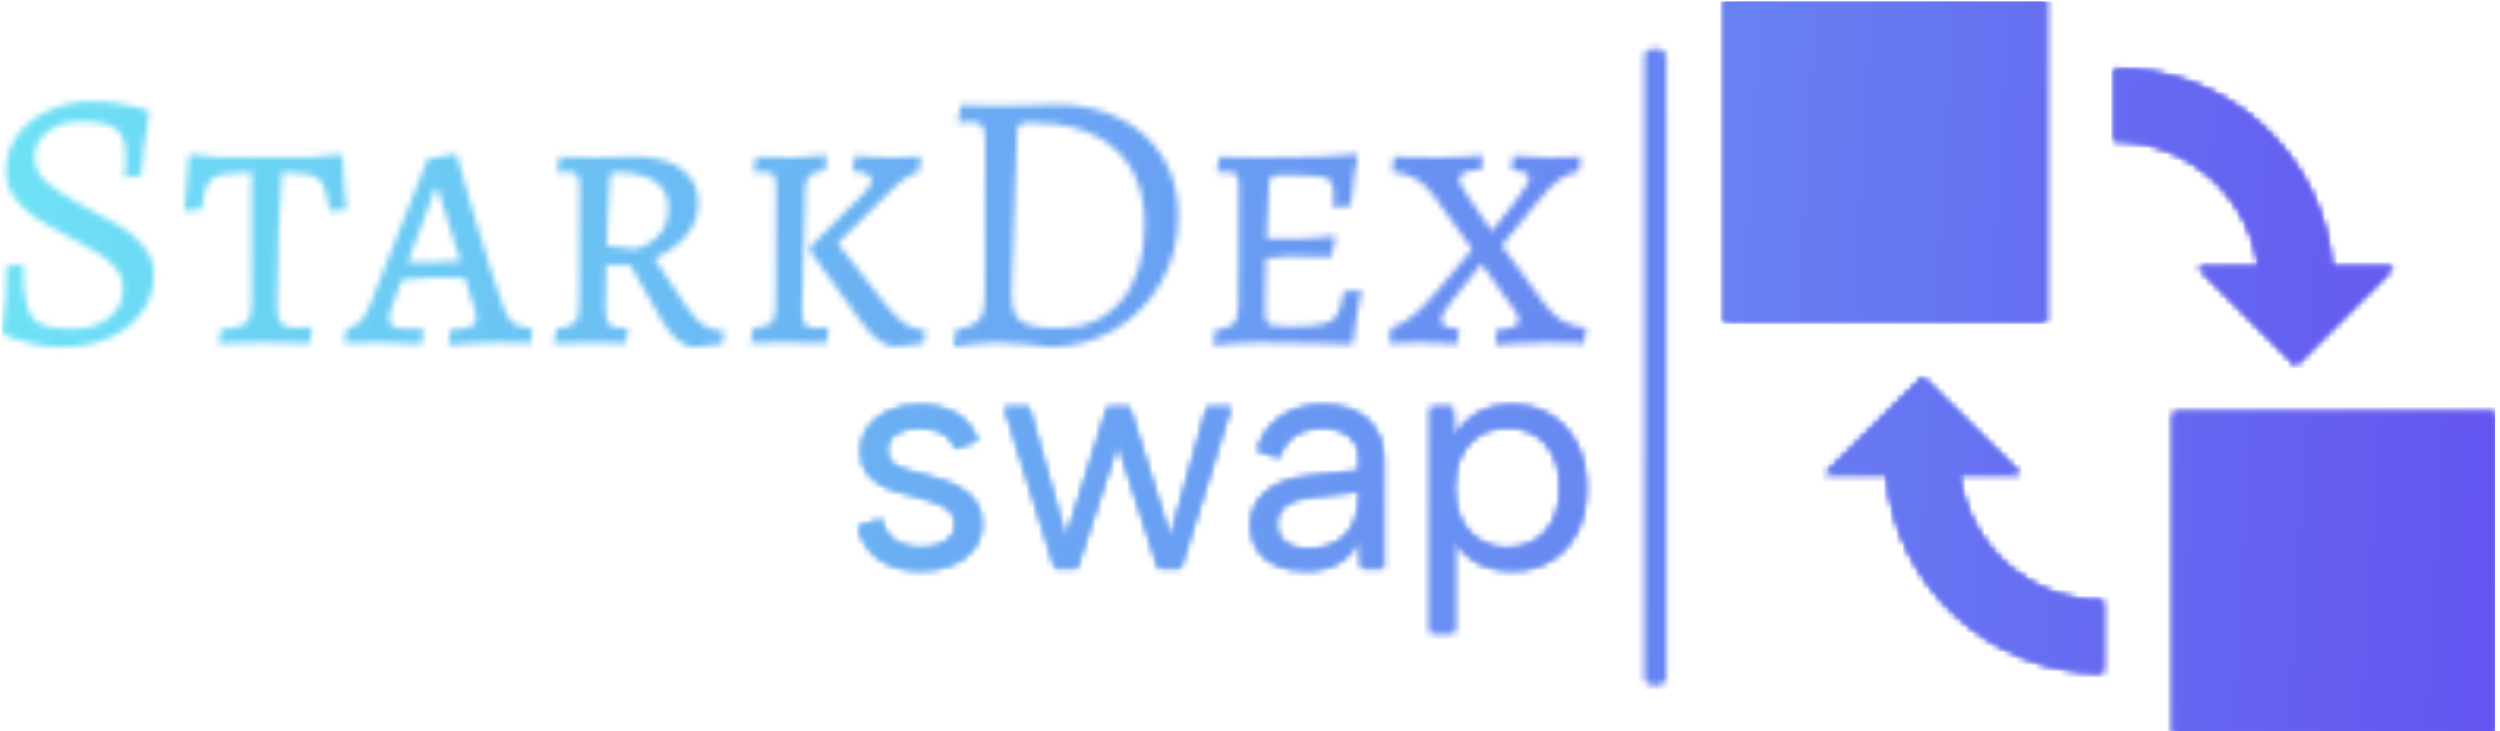 <svg xmlns="http://www.w3.org/2000/svg" version="1.1" xmlns:xlink="http://www.w3.org/1999/xlink" xmlns:svgjs="http://svgjs.dev/svgjs" width="2000" height="585" viewBox="0 0 2000 585"><g transform="matrix(1,0,0,1,-1.212,1.124)"><svg viewBox="0 0 396 116" data-background-color="#000000" preserveAspectRatio="xMidYMid meet" height="585" width="2000" xmlns="http://www.w3.org/2000/svg" xmlns:xlink="http://www.w3.org/1999/xlink"><g id="tight-bounds" transform="matrix(1,0,0,1,0.24,-0.223)"><svg viewBox="0 0 395.52 116.446" height="116.446" width="395.52"><g><svg viewBox="0 0 622.408 183.244" height="116.446" width="395.52"><g></g><g transform="matrix(1,0,0,1,0,25.325)"><svg viewBox="0 0 395.52 132.594" height="132.594" width="395.52"><g id="textblocktransform"><svg viewBox="0 0 395.52 132.594" height="132.594" width="395.52" id="textblock"><g><svg viewBox="0 0 395.52 61.299" height="61.299" width="395.52"><g transform="matrix(1,0,0,1,0,0)"><svg width="395.52" viewBox="2.85 -32.45 213.23 33.05" height="61.299" data-palette-color="url(#4de9f1c3-0846-4e20-8de1-6042ed461435)"></svg></g></svg></g><g transform="matrix(1,0,0,1,213.716,75.77)"><svg viewBox="0 0 181.804 56.824" height="56.824" width="181.804"><g transform="matrix(1,0,0,1,0,0)"><svg width="181.804" viewBox="2.3 -25.35 113.09 35.35" height="56.824" data-palette-color="url(#f56f8f03-cba9-4e6d-97a7-4de5f5828ab8)"></svg></g></svg></g></svg></g></svg></g><g transform="matrix(1,0,0,1,429.99,0)"><svg viewBox="0 0 192.418 183.244" height="183.244" width="192.418"><g><svg xmlns="http://www.w3.org/2000/svg" xmlns:xlink="http://www.w3.org/1999/xlink" version="1.1" x="0" y="0" viewBox="7.8 9.8 83.9 79.9" enable-background="new 0 0 100 100" xml:space="preserve" height="183.244" width="192.418" class="icon-icon-0" data-fill-palette-color="accent" id="icon-0"></svg></g></svg></g></svg></g><defs></defs><mask id="184b1b6d-b304-43da-bb6c-e521b8fa70c6"><g id="SvgjsG1006"><svg viewBox="0 0 395.52 116.446" height="116.446" width="395.52"><g><svg viewBox="0 0 622.408 183.244" height="116.446" width="395.52"><g><rect width="5.528" height="159.112" x="409.991" y="12.066" fill="white" opacity="1" stroke-width="0" stroke="transparent" fill-opacity="1" class="rect-qz-0" rx="1%" id="SvgjsRect1005" data-palette-color="url(#4de9f1c3-0846-4e20-8de1-6042ed461435)"></rect></g><g transform="matrix(1,0,0,1,0,25.325)"><svg viewBox="0 0 395.52 132.594" height="132.594" width="395.52"><g id="SvgjsG1004"><svg viewBox="0 0 395.52 132.594" height="132.594" width="395.52" id="SvgjsSvg1003"><g><svg viewBox="0 0 395.52 61.299" height="61.299" width="395.52"><g transform="matrix(1,0,0,1,0,0)"><svg width="395.52" viewBox="2.85 -32.45 213.23 33.05" height="61.299" data-palette-color="url(#4de9f1c3-0846-4e20-8de1-6042ed461435)"><path d="M10.95 0.6Q8.85 0.6 7.1 0.23 5.35-0.15 4.23-0.6 3.1-1.05 3.1-1.1L3.1-1.1 2.85-1.6Q2.9-1.9 3.05-3.1 3.2-4.3 3.33-6.23 3.45-8.15 3.45-10.3L3.45-10.3 5.7-10.55Q5.7-6.8 6.2-5 6.7-3.2 8.05-2.53 9.4-1.85 12.2-1.85L12.2-1.85Q15.35-1.85 17.25-3.33 19.15-4.8 19.15-7.35L19.15-7.35Q19.15-8.85 18.13-10.05 17.1-11.25 15.7-12.1 14.3-12.95 11.55-14.4L11.55-14.4Q8.95-15.75 7.3-16.88 5.65-18 4.53-19.55 3.4-21.1 3.4-23.15L3.4-23.15Q3.4-25.75 4.93-27.88 6.45-30 9.08-31.23 11.7-32.45 14.9-32.45L14.9-32.45Q16.9-32.45 18.6-32.18 20.3-31.9 21.3-31.6 22.3-31.3 22.55-31.2L22.55-31.2 22.7-30.9Q22.65-30.6 22.45-29.5 22.25-28.4 22-26.45 21.75-24.5 21.6-22.45L21.6-22.45 19.65-22.25 19.35-22.5Q19.4-22.7 19.45-23.43 19.5-24.15 19.5-25.1L19.5-25.1Q19.5-27.75 18.2-28.75 16.9-29.75 13.55-29.75L13.55-29.75Q10.8-29.75 9.03-28.38 7.25-27 7.25-24.95L7.25-24.95Q7.25-22.95 8.97-21.48 10.7-20 14.05-18.25L14.05-18.25Q17.3-16.6 19-15.53 20.7-14.45 22-12.85 23.3-11.25 23.3-9.15L23.3-9.15Q23.3-6.35 21.73-4.13 20.15-1.9 17.35-0.65 14.55 0.6 10.95 0.6L10.95 0.6ZM32 0.2L32.35-1.8Q34.35-1.95 35.17-2.3 36-2.65 36.22-3.48 36.45-4.3 36.45-6.35L36.45-6.35 36.45-22.9Q33.3-22.8 32.2-22.55 31.1-22.3 30.57-21.38 30.05-20.45 29.7-17.9L29.7-17.9 27.35-17.75Q27.45-18.4 27.67-20.63 27.9-22.85 27.95-25L27.95-25 28.35-25.35 31.9-24.95 44.65-24.95 48.3-25.35 48.7-25Q48.75-22.8 48.95-20.65 49.15-18.5 49.25-17.9L49.25-17.9 46.95-17.75Q46.55-20.35 46.02-21.33 45.5-22.3 44.47-22.55 43.45-22.8 40.55-22.9L40.55-22.9Q40.3-20.5 40.1-14.93 39.9-9.35 39.9-4.65L39.9-4.65Q39.9-3.2 40.45-2.6 41-2 42.25-2L42.25-2Q43.15-2 43.72-2.05 44.3-2.1 44.45-2.1L44.45-2.1 44.6-1.95 44.25 0.15Q43.55 0.15 41.65 0.08 39.75 0 37.95 0L37.95 0Q36.15 0 34.4 0.08 32.65 0.15 32 0.2L32 0.2ZM63.15 0.35L63 0.1 63.15-1.7Q65.25-1.85 65.97-2.15 66.7-2.45 66.7-3.15L66.7-3.15Q66.7-3.95 66.35-4.85L66.35-4.85 65.15-8.7Q64.15-8.75 61-8.75L61-8.75Q59.55-8.75 56.7-8.45L56.7-8.45 55.3-4.75Q54.95-3.6 54.95-3.35L54.95-3.35Q54.95-2.55 55.5-2.2 56.05-1.85 57.3-1.85L57.3-1.85 59.45-1.85 59.6-1.65 59.3 0.25Q58.8 0.2 57.02 0.1 55.25 0 53.55 0L53.55 0Q51.95 0 50.67 0.05 49.4 0.1 48.95 0.1L48.95 0.1 49.25-1.95Q50.35-2.1 51-2.73 51.65-3.35 52.3-4.85L52.3-4.85 60.15-24.7 63.7-25.35 64.05-25.3Q64.05-25.1 66.32-17.4 68.6-9.7 70.4-4.65L70.4-4.65Q70.9-3.2 71.67-2.63 72.45-2.05 74.15-1.9L74.15-1.9 74.25-1.7 74 0.1Q73.5 0.1 72.15 0.05 70.8 0 69.45 0L69.45 0Q67.4 0 65.55 0.15 63.7 0.3 63.15 0.35L63.15 0.35ZM57.5-10.8L60.9-10.8Q62.65-10.8 64.55-11L64.55-11 61.5-20.7 61.15-20.7 57.5-10.8ZM95.99 0.6Q94.89 0.6 93.74-0.38 92.59-1.35 91.64-3.05L91.64-3.05 87.44-10.4 84.19-10.4 84.09-5.05Q84.09-3.6 84.29-2.98 84.49-2.35 85.07-2.15 85.64-1.95 87.04-1.9L87.04-1.9 87.14-1.75 86.74 0.15Q86.14 0.1 84.57 0.08 82.99 0.05 81.39 0.05L81.39 0.05Q79.84 0.05 78.69 0.1 77.54 0.15 77.14 0.2L77.14 0.2 77.49-1.85Q79.34-2.1 79.94-2.7 80.54-3.3 80.54-4.95L80.54-4.95 80.59-20.9Q80.59-22.1 80.29-22.53 79.99-22.95 79.14-22.95L79.14-22.95 77.74-22.9 77.59-23.1 77.89-25Q78.39-25 79.79-24.95 81.19-24.9 82.59-24.9L82.59-24.9Q84.04-24.9 85.69-24.98 87.34-25.05 87.94-25.05L87.94-25.05Q91.99-25.05 94.29-23.38 96.59-21.7 96.59-18.75L96.59-18.75Q96.59-16.45 95.04-14.5 93.49-12.55 90.69-11.3L90.69-11.3 94.94-4.9Q96.14-3.1 97.24-2.35 98.34-1.6 99.89-1.6L99.89-1.6 100.09-1.35 99.84 0.2 95.99 0.6ZM88.34-12.6Q89.29-13 90.02-13.38 90.74-13.75 91.64-14.95 92.54-16.15 92.54-18.05L92.54-18.05Q92.54-22.9 85.39-22.9L85.39-22.9Q84.99-22.9 84.84-22.73 84.69-22.55 84.69-22L84.69-22Q84.29-15.9 84.29-13L84.29-13 88.34-12.6ZM107.04-20.85Q107.04-22.1 106.74-22.53 106.44-22.95 105.54-22.95L105.54-22.95 104.19-22.9 104.04-23.1 104.34-25Q104.89-25 106.34-24.95 107.79-24.9 109.14-24.9L109.14-24.9Q110.24-24.9 111.79-25.05 113.34-25.2 113.84-25.25L113.84-25.25 113.69-23.2Q112.14-22.95 111.59-22.48 111.04-22 110.99-20.9L110.99-20.9 110.54-4.65Q110.49-3.05 110.87-2.5 111.24-1.95 112.29-1.95L112.29-1.95Q112.89-1.95 113.39-2 113.89-2.05 114.04-2.1L114.04-2.1 114.14-1.9 113.79 0.1Q113.24 0.1 111.69 0.05 110.14 0 108.54 0L108.54 0 103.59 0.05 103.99-1.95Q105.89-2.15 106.44-2.7 106.99-3.25 106.99-4.95L106.99-4.95 107.04-20.85ZM111.69-12.95L118.69-19.9Q119.89-21.05 119.89-21.85L119.89-21.85Q119.89-22.9 117.44-23.05L117.44-23.05 117.34-23.25 117.64-25.15Q118.14-25.1 119.74-25 121.34-24.9 122.29-24.9L122.29-24.9Q123.59-24.9 124.77-24.95 125.94-25 126.34-25.05L126.34-25.05 126.54-24.75 126.24-22.95Q125.14-22.65 124.17-21.93 123.19-21.2 121.34-19.3L121.34-19.3 115.34-13.35 121.84-5.05Q123.29-3.25 124.42-2.5 125.54-1.75 126.94-1.7L126.94-1.7 127.14-1.45 126.89 0.1Q126.39 0.15 125.17 0.33 123.94 0.5 123.14 0.55L123.14 0.55Q120.94 0.55 118.54-2.75L118.54-2.75 111.64-12.3 111.69-12.95ZM143.89 0.6Q143.14 0.5 140.71 0.25 138.29 0 136.69 0L136.69 0Q135.14 0 133.31 0.25 131.49 0.5 130.94 0.6L130.94 0.6 131.24-1.7Q133.54-2.15 134.34-3.03 135.14-3.9 135.14-6L135.14-6 135.19-27Q135.19-28.6 134.81-29.15 134.44-29.7 133.34-29.7L133.34-29.7Q132.84-29.7 132.34-29.65 131.84-29.6 131.64-29.6L131.64-29.6 131.54-29.8 131.89-32Q132.44-31.95 133.99-31.9 135.54-31.85 137.14-31.85L137.14-31.85Q139.29-31.85 141.59-31.93 143.89-32 144.74-32.05L144.74-32.05Q149.54-32.05 153.29-30.18 157.04-28.3 159.11-24.9 161.19-21.5 161.19-17.1L161.19-17.1Q161.19-12.2 158.89-8.15 156.59-4.1 152.64-1.75 148.69 0.6 143.89 0.6L143.89 0.6ZM141.29-29.6Q140.24-29.6 139.89-29.38 139.54-29.15 139.49-28.5L139.49-28.5Q138.74-9.25 138.74-6.55L138.74-6.55Q138.74-4.65 139.26-3.7 139.79-2.75 141.11-2.35 142.44-1.95 145.04-1.95L145.04-1.95Q150.44-1.95 153.54-5.68 156.64-9.4 156.64-15.9L156.64-15.9Q156.64-22.5 152.66-26.05 148.69-29.6 141.29-29.6L141.29-29.6ZM165.89 0.4L166.14-1.7Q167.99-1.9 168.64-2.6 169.29-3.3 169.29-5L169.29-5 169.34-20.85Q169.34-22.1 169.04-22.53 168.74-22.95 167.84-22.95L167.84-22.95 166.49-22.9 166.39-23.1 166.69-25Q167.29-25 169.04-24.95 170.79-24.9 172.84-24.9L172.84-24.9Q181.19-24.9 185.19-25.35L185.19-25.35 185.34-25.1Q185.24-24.55 184.89-22.6 184.54-20.65 184.39-18.4L184.39-18.4 181.99-18.2Q181.99-18.4 182.04-18.88 182.09-19.35 182.09-19.85L182.09-19.85Q182.09-21.15 181.71-21.68 181.34-22.2 180.16-22.38 178.99-22.55 176.09-22.55L176.09-22.55Q174.74-22.55 174.24-22.48 173.74-22.4 173.59-22.13 173.44-21.85 173.39-21.1L173.39-21.1 173.09-14 177.19-13.95Q178.09-13.95 179.84-14.13 181.59-14.3 182.14-14.35L182.14-14.35 182.34-14.1 181.74-11.5Q181.19-11.5 179.56-11.55 177.94-11.6 176.14-11.6L176.14-11.6Q174.74-11.6 172.99-11.35L172.99-11.35Q172.84-7.55 172.84-4.5L172.84-4.5Q172.84-3.35 173.01-2.9 173.19-2.45 173.81-2.3 174.44-2.15 175.89-2.15L175.89-2.15Q179.14-2.15 180.54-2.45 181.94-2.75 182.51-3.68 183.09-4.6 183.44-6.85L183.44-6.85 185.64-7.05 185.84-6.8Q185.69-6.25 185.31-4.23 184.94-2.2 184.74 0L184.74 0 184.44 0.25Q183.09 0.2 178.84 0.1 174.59 0 171.94 0L171.94 0Q169.89 0 168.14 0.18 166.39 0.35 165.89 0.4L165.89 0.4ZM196.28-24.9Q198.18-24.9 199.88-25.03 201.58-25.15 202.03-25.2L202.03-25.2 202.13-24.9 201.98-23.25Q200.43-23.2 199.71-22.88 198.98-22.55 198.98-21.95L198.98-21.95Q198.98-21.45 200.06-19.83 201.13-18.2 203.38-15L203.38-15 204.93-16.95Q205.18-17.3 206.26-18.65 207.33-20 207.88-20.88 208.43-21.75 208.43-22.1L208.43-22.1Q208.43-22.6 207.88-22.85 207.33-23.1 206.13-23.2L206.13-23.2 206.03-23.35 206.28-25.15Q206.53-25.15 208.21-25.03 209.88-24.9 211.03-24.9L211.03-24.9Q212.38-24.9 213.58-24.95 214.78-25 215.18-25.05L215.18-25.05 215.33-24.75 215.08-23.05Q213.28-22.6 212.28-21.83 211.28-21.05 209.53-18.95L209.53-18.95 204.73-13.05 210.43-5.25Q211.58-3.7 212.86-2.93 214.13-2.15 215.98-2L215.98-2 216.08-1.85 215.78 0.1Q215.23 0.1 213.73 0.05 212.23 0 210.63 0L210.63 0Q209.23 0 206.98 0.13 204.73 0.25 204.03 0.3L204.03 0.3 203.88 0 204.03-1.75Q205.58-1.85 206.31-2.13 207.03-2.4 207.03-3.05L207.03-3.05Q207.03-3.35 206.81-3.78 206.58-4.2 206.23-4.65L206.23-4.65 201.98-10.6 198.48-6.2Q197.38-4.8 196.98-4.15 196.58-3.5 196.58-3L196.58-3Q196.58-2 198.83-1.85L198.83-1.85 198.98-1.65 198.68 0.25Q198.18 0.2 196.56 0.1 194.93 0 193.98 0L193.98 0Q192.63 0 191.41 0.05 190.18 0.1 189.73 0.15L189.73 0.15 189.58-0.15 189.83-2Q191.43-2.45 192.88-3.7 194.33-4.95 196.33-7.3L196.33-7.3 200.73-12.55 195.58-19.75Q194.53-21.2 193.23-21.98 191.93-22.75 190.08-23L190.08-23 189.98-23.2 190.23-25Q190.88-25 192.66-24.95 194.43-24.9 196.28-24.9L196.28-24.9Z" opacity="1" transform="matrix(1,0,0,1,0,0)" fill="white" class="wordmark-text-0" id="SvgjsPath1002"></path></svg></g></svg></g><g transform="matrix(1,0,0,1,213.716,75.77)"><svg viewBox="0 0 181.804 56.824" height="56.824" width="181.804"><g transform="matrix(1,0,0,1,0,0)"><svg width="181.804" viewBox="2.3 -25.35 113.09 35.35" height="56.824" data-palette-color="url(#f56f8f03-cba9-4e6d-97a7-4de5f5828ab8)"><path d="M2.3-6.45L5.9-7.65Q6.2-6.15 7-5.18 7.8-4.2 9.08-3.7 10.35-3.2 12.05-3.2L12.05-3.2Q14.7-3.2 16.07-4.23 17.45-5.25 17.45-6.8L17.45-6.8Q17.45-8.1 16.63-8.9 15.8-9.7 14.45-10.23 13.1-10.75 11.45-11.15L11.45-11.15Q10.15-11.45 8.65-11.88 7.15-12.3 5.8-13.05 4.45-13.8 3.6-15 2.75-16.2 2.75-18.15L2.75-18.15Q2.75-20.3 3.93-21.93 5.1-23.55 7.18-24.45 9.25-25.35 11.95-25.35L11.95-25.35Q15.05-25.35 17.48-24 19.9-22.65 20.85-19.8L20.85-19.8 17.35-18.6Q17-19.9 16.07-20.6 15.15-21.3 14.03-21.55 12.9-21.8 11.8-21.8L11.8-21.8Q9.55-21.8 8.18-20.93 6.8-20.05 6.8-18.3L6.8-18.3Q6.8-17.35 7.25-16.73 7.7-16.1 8.5-15.7 9.3-15.3 10.4-15.03 11.5-14.75 12.8-14.4L12.8-14.4Q14.25-14.05 15.75-13.53 17.25-13 18.55-12.18 19.85-11.35 20.68-10.08 21.5-8.8 21.5-6.9L21.5-6.9Q21.5-4.7 20.3-3.08 19.1-1.45 16.98-0.55 14.85 0.35 12.05 0.35L12.05 0.35Q8.2 0.35 5.68-1.38 3.15-3.1 2.3-6.45L2.3-6.45ZM42.65-19.4L36.3 0 32.9 0 25.05-25 28.85-25 34.6-4.65 41.05-25 44.45-25 50.8-4.7 56.5-25 60.2-25 52.4 0 48.95 0 42.65-19.4ZM83.9 0L80.45 0 80.15-4.5Q79.1-2.2 77.05-0.93 75 0.35 71.85 0.35L71.85 0.35Q69.15 0.35 67.25-0.5 65.35-1.35 64.32-2.93 63.3-4.5 63.3-6.65L63.3-6.65Q63.3-9.8 65.65-11.83 68-13.85 72.45-14.3L72.45-14.3 80.15-15.15 80.15-17.15Q80.15-19.25 78.6-20.53 77.05-21.8 74.4-21.8L74.4-21.8Q71.8-21.8 70.07-20.6 68.35-19.4 67.7-17.15L67.7-17.15 64.3-18.35Q65.3-21.65 67.97-23.5 70.65-25.35 74.5-25.35L74.5-25.35Q78.95-25.35 81.42-23.08 83.9-20.8 83.9-16.9L83.9-16.9 83.9 0ZM80.15-11.15L80.15-11.95 72.4-11.05Q69.9-10.75 68.6-9.68 67.3-8.6 67.3-6.85L67.3-6.85Q67.3-5.1 68.57-4.05 69.85-3 72.25-3L72.25-3Q75-3 76.75-4.1 78.5-5.2 79.32-7.08 80.15-8.95 80.15-11.15L80.15-11.15ZM94.54-5.05L94.54-5.05 94.94-5.1 94.94 10 91.19 10 91.19-25 94.64-25 94.89-20.35Q96.04-22.45 98.29-23.9 100.54-25.35 103.94-25.35L103.94-25.35Q107.19-25.35 109.79-23.78 112.39-22.2 113.89-19.33 115.39-16.45 115.39-12.5L115.39-12.5Q115.39-8.6 113.97-5.73 112.54-2.85 109.97-1.25 107.39 0.35 103.94 0.35L103.94 0.35Q100.34 0.35 97.99-1.2 95.64-2.75 94.54-5.05ZM111.34-12.5L111.34-12.5Q111.34-16.8 109.12-19.33 106.89-21.85 103.14-21.85L103.14-21.85Q100.79-21.85 98.92-20.75 97.04-19.65 95.99-17.55 94.94-15.45 94.94-12.5L94.94-12.5Q94.94-9.6 95.99-7.5 97.04-5.4 98.92-4.28 100.79-3.15 103.14-3.15L103.14-3.15Q106.89-3.15 109.12-5.68 111.34-8.2 111.34-12.5Z" opacity="1" transform="matrix(1,0,0,1,0,0)" fill="black" class="slogan-text-1" id="SvgjsPath1001"></path></svg></g></svg></g></svg></g></svg></g><g transform="matrix(1,0,0,1,429.99,0)"><svg viewBox="0 0 192.418 183.244" height="183.244" width="192.418"><g><svg xmlns="http://www.w3.org/2000/svg" xmlns:xlink="http://www.w3.org/1999/xlink" version="1.1" x="0" y="0" viewBox="7.8 9.8 83.9 79.9" enable-background="new 0 0 100 100" xml:space="preserve" height="183.244" width="192.418" class="icon-icon-0" data-fill-palette-color="accent" id="SvgjsSvg1000"><rect x="7.8" y="9.8" width="35" height="35" fill="black"></rect><rect x="56.7" y="54.7" width="35" height="35" fill="black"></rect><path d="M33.3 61.4H40L29.4 50.9 18.8 61.4l6.7 0C26.5 73.5 36.7 83 49 83v-7.8C41 75.3 34.3 69.2 33.3 61.4z" fill="black"></path><path d="M66 38.9h-6.6l10.6 10.6 10.6-10.6-6.7 0c-1-12.1-11.2-21.6-23.6-21.6v7.8C58.3 25.1 65 31.1 66 38.9z" fill="black"></path></svg></g></svg></g></svg></g><defs><mask></mask></defs></svg><rect width="395.52" height="116.446" fill="black" stroke="none" visibility="hidden"></rect></g></mask><linearGradient x1="0" x2="1" y1="0.578" y2="0.595" id="4de9f1c3-0846-4e20-8de1-6042ed461435"><stop stop-color="#6ee2f5" offset="0"></stop><stop stop-color="#6454f0" offset="1"></stop></linearGradient><rect width="395.52" height="116.446" fill="url(#4de9f1c3-0846-4e20-8de1-6042ed461435)" mask="url(#184b1b6d-b304-43da-bb6c-e521b8fa70c6)" data-fill-palette-color="primary"></rect><mask id="2fad401c-ee20-476f-a518-a9376026a210"><g id="SvgjsG1018"><svg viewBox="0 0 395.52 116.446" height="116.446" width="395.52"><g><svg viewBox="0 0 622.408 183.244" height="116.446" width="395.52"><g></g><g transform="matrix(1,0,0,1,0,25.325)"><svg viewBox="0 0 395.52 132.594" height="132.594" width="395.52"><g id="SvgjsG1017"><svg viewBox="0 0 395.52 132.594" height="132.594" width="395.52" id="SvgjsSvg1016"><g><svg viewBox="0 0 395.52 61.299" height="61.299" width="395.52"><g transform="matrix(1,0,0,1,0,0)"><svg width="395.52" viewBox="2.85 -32.45 213.23 33.05" height="61.299" data-palette-color="url(#4de9f1c3-0846-4e20-8de1-6042ed461435)"></svg></g></svg></g><g transform="matrix(1,0,0,1,213.716,75.77)"><svg viewBox="0 0 181.804 56.824" height="56.824" width="181.804"><g transform="matrix(1,0,0,1,0,0)"><svg width="181.804" viewBox="2.3 -25.35 113.09 35.35" height="56.824" data-palette-color="url(#f56f8f03-cba9-4e6d-97a7-4de5f5828ab8)"><path d="M2.3-6.45L5.9-7.65Q6.2-6.15 7-5.18 7.8-4.2 9.08-3.7 10.35-3.2 12.05-3.2L12.05-3.2Q14.7-3.2 16.07-4.23 17.45-5.25 17.45-6.8L17.45-6.8Q17.45-8.1 16.63-8.9 15.8-9.7 14.45-10.23 13.1-10.75 11.45-11.15L11.45-11.15Q10.15-11.45 8.65-11.88 7.15-12.3 5.8-13.05 4.45-13.8 3.6-15 2.75-16.2 2.75-18.15L2.75-18.15Q2.75-20.3 3.93-21.93 5.1-23.55 7.18-24.45 9.25-25.35 11.95-25.35L11.95-25.35Q15.05-25.35 17.48-24 19.9-22.65 20.85-19.8L20.85-19.8 17.35-18.6Q17-19.9 16.07-20.6 15.15-21.3 14.03-21.55 12.9-21.8 11.8-21.8L11.8-21.8Q9.55-21.8 8.18-20.93 6.8-20.05 6.8-18.3L6.8-18.3Q6.8-17.35 7.25-16.73 7.7-16.1 8.5-15.7 9.3-15.3 10.4-15.03 11.5-14.75 12.8-14.4L12.8-14.4Q14.25-14.05 15.75-13.53 17.25-13 18.55-12.18 19.85-11.35 20.68-10.08 21.5-8.8 21.5-6.9L21.5-6.9Q21.5-4.7 20.3-3.08 19.1-1.45 16.98-0.55 14.85 0.35 12.05 0.35L12.05 0.35Q8.2 0.35 5.68-1.38 3.15-3.1 2.3-6.45L2.3-6.45ZM42.65-19.4L36.3 0 32.9 0 25.05-25 28.85-25 34.6-4.65 41.05-25 44.45-25 50.8-4.7 56.5-25 60.2-25 52.4 0 48.95 0 42.65-19.4ZM83.9 0L80.45 0 80.15-4.5Q79.1-2.2 77.05-0.93 75 0.35 71.85 0.35L71.85 0.35Q69.15 0.35 67.25-0.5 65.35-1.35 64.32-2.93 63.3-4.5 63.3-6.65L63.3-6.65Q63.3-9.8 65.65-11.83 68-13.85 72.45-14.3L72.45-14.3 80.15-15.15 80.15-17.15Q80.15-19.25 78.6-20.53 77.05-21.8 74.4-21.8L74.4-21.8Q71.8-21.8 70.07-20.6 68.35-19.4 67.7-17.15L67.7-17.15 64.3-18.35Q65.3-21.65 67.97-23.5 70.65-25.35 74.5-25.35L74.5-25.35Q78.95-25.35 81.42-23.08 83.9-20.8 83.9-16.9L83.9-16.9 83.9 0ZM80.15-11.15L80.15-11.95 72.4-11.05Q69.9-10.75 68.6-9.68 67.3-8.6 67.3-6.85L67.3-6.85Q67.3-5.1 68.57-4.05 69.85-3 72.25-3L72.25-3Q75-3 76.75-4.1 78.5-5.2 79.32-7.08 80.15-8.95 80.15-11.15L80.15-11.15ZM94.54-5.05L94.54-5.05 94.94-5.1 94.94 10 91.19 10 91.19-25 94.64-25 94.89-20.35Q96.04-22.45 98.29-23.9 100.54-25.35 103.94-25.35L103.94-25.35Q107.19-25.35 109.79-23.78 112.39-22.2 113.89-19.33 115.39-16.45 115.39-12.5L115.39-12.5Q115.39-8.6 113.97-5.73 112.54-2.85 109.97-1.25 107.39 0.35 103.94 0.35L103.94 0.35Q100.34 0.35 97.99-1.2 95.64-2.75 94.54-5.05ZM111.34-12.5L111.34-12.5Q111.34-16.8 109.12-19.33 106.89-21.85 103.14-21.85L103.14-21.85Q100.79-21.85 98.92-20.75 97.04-19.65 95.99-17.55 94.94-15.45 94.94-12.5L94.94-12.5Q94.94-9.6 95.99-7.5 97.04-5.4 98.92-4.28 100.79-3.15 103.14-3.15L103.14-3.15Q106.89-3.15 109.12-5.68 111.34-8.2 111.34-12.5Z" opacity="1" transform="matrix(1,0,0,1,0,0)" fill="white" class="slogan-text-1" id="SvgjsPath1015"></path></svg></g></svg></g></svg></g></svg></g><g transform="matrix(1,0,0,1,429.99,0)"><svg viewBox="0 0 192.418 183.244" height="183.244" width="192.418"><g><svg xmlns="http://www.w3.org/2000/svg" xmlns:xlink="http://www.w3.org/1999/xlink" version="1.1" x="0" y="0" viewBox="7.8 9.8 83.9 79.9" enable-background="new 0 0 100 100" xml:space="preserve" height="183.244" width="192.418" class="icon-icon-0" data-fill-palette-color="accent" id="SvgjsSvg1014"><rect x="7.8" y="9.8" width="35" height="35" fill="black"></rect><rect x="56.7" y="54.7" width="35" height="35" fill="black"></rect><path d="M33.3 61.4H40L29.4 50.9 18.8 61.4l6.7 0C26.5 73.5 36.7 83 49 83v-7.8C41 75.3 34.3 69.2 33.3 61.4z" fill="black"></path><path d="M66 38.9h-6.6l10.6 10.6 10.6-10.6-6.7 0c-1-12.1-11.2-21.6-23.6-21.6v7.8C58.3 25.1 65 31.1 66 38.9z" fill="black"></path></svg></g></svg></g></svg></g><defs><mask></mask></defs><mask><g id="SvgjsG1013"><svg viewBox="0 0 395.52 116.446" height="116.446" width="395.52"><g><svg viewBox="0 0 622.408 183.244" height="116.446" width="395.52"><g><rect width="5.528" height="159.112" x="409.991" y="12.066" fill="black" opacity="1" stroke-width="0" stroke="transparent" fill-opacity="1" class="rect-qz-0" rx="1%" id="SvgjsRect1012" data-palette-color="url(#4de9f1c3-0846-4e20-8de1-6042ed461435)"></rect></g><g transform="matrix(1,0,0,1,0,25.325)"><svg viewBox="0 0 395.52 132.594" height="132.594" width="395.52"><g id="SvgjsG1011"><svg viewBox="0 0 395.52 132.594" height="132.594" width="395.52" id="SvgjsSvg1010"><g><svg viewBox="0 0 395.52 61.299" height="61.299" width="395.52"><g transform="matrix(1,0,0,1,0,0)"><svg width="395.52" viewBox="2.85 -32.45 213.23 33.05" height="61.299" data-palette-color="url(#4de9f1c3-0846-4e20-8de1-6042ed461435)"><path d="M10.95 0.6Q8.85 0.6 7.1 0.23 5.35-0.15 4.23-0.6 3.1-1.05 3.1-1.1L3.1-1.1 2.85-1.6Q2.9-1.9 3.05-3.1 3.2-4.3 3.33-6.23 3.45-8.15 3.45-10.3L3.45-10.3 5.7-10.55Q5.7-6.8 6.2-5 6.7-3.2 8.05-2.53 9.4-1.85 12.2-1.85L12.2-1.85Q15.35-1.85 17.25-3.33 19.15-4.8 19.15-7.35L19.15-7.35Q19.15-8.85 18.13-10.05 17.1-11.25 15.7-12.1 14.3-12.95 11.55-14.4L11.55-14.4Q8.95-15.75 7.3-16.88 5.65-18 4.53-19.55 3.4-21.1 3.4-23.15L3.4-23.15Q3.4-25.75 4.93-27.88 6.45-30 9.08-31.23 11.7-32.45 14.9-32.45L14.9-32.45Q16.9-32.45 18.6-32.18 20.3-31.9 21.3-31.6 22.3-31.3 22.55-31.2L22.55-31.2 22.7-30.9Q22.65-30.6 22.45-29.5 22.25-28.4 22-26.45 21.75-24.5 21.6-22.45L21.6-22.45 19.65-22.25 19.35-22.5Q19.4-22.7 19.45-23.43 19.5-24.15 19.5-25.1L19.5-25.1Q19.5-27.75 18.2-28.75 16.9-29.75 13.55-29.75L13.55-29.75Q10.8-29.75 9.03-28.38 7.25-27 7.25-24.95L7.25-24.95Q7.25-22.95 8.97-21.48 10.7-20 14.05-18.25L14.05-18.25Q17.3-16.6 19-15.53 20.7-14.45 22-12.85 23.3-11.25 23.3-9.15L23.3-9.15Q23.3-6.35 21.73-4.13 20.15-1.9 17.35-0.65 14.55 0.6 10.95 0.6L10.95 0.6ZM32 0.2L32.35-1.8Q34.35-1.95 35.17-2.3 36-2.65 36.22-3.48 36.45-4.3 36.45-6.35L36.45-6.35 36.45-22.9Q33.3-22.8 32.2-22.55 31.1-22.3 30.57-21.38 30.05-20.45 29.7-17.9L29.7-17.9 27.35-17.75Q27.45-18.4 27.67-20.63 27.9-22.85 27.95-25L27.95-25 28.35-25.35 31.9-24.95 44.65-24.95 48.3-25.35 48.7-25Q48.75-22.8 48.95-20.65 49.15-18.5 49.25-17.9L49.25-17.9 46.95-17.75Q46.55-20.35 46.02-21.33 45.5-22.3 44.47-22.55 43.45-22.8 40.55-22.9L40.55-22.9Q40.3-20.5 40.1-14.93 39.9-9.35 39.9-4.65L39.9-4.65Q39.9-3.2 40.45-2.6 41-2 42.25-2L42.25-2Q43.15-2 43.72-2.05 44.3-2.1 44.45-2.1L44.45-2.1 44.6-1.95 44.25 0.15Q43.55 0.15 41.65 0.08 39.75 0 37.95 0L37.95 0Q36.15 0 34.4 0.08 32.65 0.15 32 0.2L32 0.2ZM63.15 0.35L63 0.1 63.15-1.7Q65.25-1.85 65.97-2.15 66.7-2.45 66.7-3.15L66.7-3.15Q66.7-3.95 66.35-4.85L66.35-4.85 65.15-8.7Q64.15-8.75 61-8.75L61-8.75Q59.55-8.75 56.7-8.45L56.7-8.45 55.3-4.75Q54.95-3.6 54.95-3.35L54.95-3.35Q54.95-2.55 55.5-2.2 56.05-1.85 57.3-1.85L57.3-1.85 59.45-1.85 59.6-1.65 59.3 0.25Q58.8 0.2 57.02 0.1 55.25 0 53.55 0L53.55 0Q51.95 0 50.67 0.05 49.4 0.1 48.95 0.1L48.95 0.1 49.25-1.95Q50.35-2.1 51-2.73 51.65-3.35 52.3-4.85L52.3-4.85 60.15-24.7 63.7-25.35 64.05-25.3Q64.05-25.1 66.32-17.4 68.6-9.7 70.4-4.65L70.4-4.65Q70.9-3.2 71.67-2.63 72.45-2.05 74.15-1.9L74.15-1.9 74.25-1.7 74 0.1Q73.5 0.1 72.15 0.05 70.8 0 69.45 0L69.45 0Q67.4 0 65.55 0.15 63.7 0.3 63.15 0.35L63.15 0.35ZM57.5-10.8L60.9-10.8Q62.65-10.8 64.55-11L64.55-11 61.5-20.7 61.15-20.7 57.5-10.8ZM95.99 0.6Q94.89 0.6 93.74-0.38 92.59-1.35 91.64-3.05L91.64-3.05 87.44-10.4 84.19-10.4 84.09-5.05Q84.09-3.6 84.29-2.98 84.49-2.35 85.07-2.15 85.64-1.95 87.04-1.9L87.04-1.9 87.14-1.75 86.74 0.15Q86.14 0.1 84.57 0.08 82.99 0.05 81.39 0.05L81.39 0.05Q79.84 0.05 78.69 0.1 77.54 0.15 77.14 0.2L77.14 0.2 77.49-1.85Q79.34-2.1 79.94-2.7 80.54-3.3 80.54-4.95L80.54-4.95 80.59-20.9Q80.59-22.1 80.29-22.53 79.99-22.95 79.14-22.95L79.14-22.95 77.74-22.9 77.59-23.1 77.89-25Q78.39-25 79.79-24.95 81.19-24.9 82.59-24.9L82.59-24.9Q84.04-24.9 85.69-24.98 87.34-25.05 87.94-25.05L87.94-25.05Q91.99-25.05 94.29-23.38 96.59-21.7 96.59-18.75L96.59-18.75Q96.59-16.45 95.04-14.5 93.49-12.55 90.69-11.3L90.69-11.3 94.94-4.9Q96.14-3.1 97.24-2.35 98.34-1.6 99.89-1.6L99.89-1.6 100.09-1.35 99.84 0.2 95.99 0.6ZM88.34-12.6Q89.29-13 90.02-13.38 90.74-13.75 91.64-14.95 92.54-16.15 92.54-18.05L92.54-18.05Q92.54-22.9 85.39-22.9L85.39-22.9Q84.99-22.9 84.84-22.73 84.69-22.55 84.69-22L84.69-22Q84.29-15.9 84.29-13L84.29-13 88.34-12.6ZM107.04-20.85Q107.04-22.1 106.74-22.53 106.44-22.95 105.54-22.95L105.54-22.95 104.19-22.9 104.04-23.1 104.34-25Q104.89-25 106.34-24.95 107.79-24.9 109.14-24.9L109.14-24.9Q110.24-24.9 111.79-25.05 113.34-25.2 113.84-25.25L113.84-25.25 113.69-23.2Q112.14-22.95 111.59-22.48 111.04-22 110.99-20.9L110.99-20.9 110.54-4.65Q110.49-3.05 110.87-2.5 111.24-1.95 112.29-1.95L112.29-1.95Q112.89-1.95 113.39-2 113.89-2.05 114.04-2.1L114.04-2.1 114.14-1.9 113.79 0.1Q113.24 0.1 111.69 0.05 110.14 0 108.54 0L108.54 0 103.59 0.05 103.99-1.95Q105.89-2.15 106.44-2.7 106.99-3.25 106.99-4.95L106.99-4.95 107.04-20.85ZM111.69-12.95L118.69-19.9Q119.89-21.05 119.89-21.85L119.89-21.85Q119.89-22.9 117.44-23.05L117.44-23.05 117.34-23.25 117.64-25.15Q118.14-25.1 119.74-25 121.34-24.9 122.29-24.9L122.29-24.9Q123.59-24.9 124.77-24.95 125.94-25 126.34-25.05L126.34-25.05 126.54-24.75 126.24-22.95Q125.14-22.65 124.17-21.93 123.19-21.2 121.34-19.3L121.34-19.3 115.34-13.35 121.84-5.05Q123.29-3.25 124.42-2.5 125.54-1.75 126.94-1.7L126.94-1.7 127.14-1.45 126.89 0.1Q126.39 0.15 125.17 0.33 123.94 0.5 123.14 0.55L123.14 0.55Q120.94 0.55 118.54-2.75L118.54-2.75 111.64-12.3 111.69-12.95ZM143.89 0.6Q143.14 0.5 140.71 0.25 138.29 0 136.69 0L136.69 0Q135.14 0 133.31 0.25 131.49 0.5 130.94 0.6L130.94 0.6 131.24-1.7Q133.54-2.15 134.34-3.03 135.14-3.9 135.14-6L135.14-6 135.19-27Q135.19-28.6 134.81-29.15 134.44-29.7 133.34-29.7L133.34-29.7Q132.84-29.7 132.34-29.65 131.84-29.6 131.64-29.6L131.64-29.6 131.54-29.8 131.89-32Q132.44-31.95 133.99-31.9 135.54-31.85 137.14-31.85L137.14-31.85Q139.29-31.85 141.59-31.93 143.89-32 144.74-32.05L144.74-32.05Q149.54-32.05 153.29-30.18 157.04-28.3 159.11-24.9 161.19-21.5 161.19-17.1L161.19-17.1Q161.19-12.2 158.89-8.15 156.59-4.1 152.64-1.75 148.69 0.6 143.89 0.6L143.89 0.6ZM141.29-29.6Q140.24-29.6 139.89-29.38 139.54-29.15 139.49-28.5L139.49-28.5Q138.74-9.25 138.74-6.55L138.74-6.55Q138.74-4.65 139.26-3.7 139.79-2.75 141.11-2.35 142.44-1.95 145.04-1.95L145.04-1.95Q150.44-1.95 153.54-5.68 156.64-9.4 156.64-15.9L156.64-15.9Q156.64-22.5 152.66-26.05 148.69-29.6 141.29-29.6L141.29-29.6ZM165.89 0.4L166.14-1.7Q167.99-1.9 168.64-2.6 169.29-3.3 169.29-5L169.29-5 169.34-20.85Q169.34-22.1 169.04-22.53 168.74-22.95 167.84-22.95L167.84-22.95 166.49-22.9 166.39-23.1 166.69-25Q167.29-25 169.04-24.95 170.79-24.9 172.84-24.9L172.84-24.9Q181.19-24.9 185.19-25.35L185.19-25.35 185.34-25.1Q185.24-24.55 184.89-22.6 184.54-20.65 184.39-18.4L184.39-18.4 181.99-18.2Q181.99-18.4 182.04-18.88 182.09-19.35 182.09-19.85L182.09-19.85Q182.09-21.15 181.71-21.68 181.34-22.2 180.16-22.38 178.99-22.55 176.09-22.55L176.09-22.55Q174.74-22.55 174.24-22.48 173.74-22.4 173.59-22.13 173.44-21.85 173.39-21.1L173.39-21.1 173.09-14 177.19-13.95Q178.09-13.95 179.84-14.13 181.59-14.3 182.14-14.35L182.14-14.35 182.34-14.1 181.74-11.5Q181.19-11.5 179.56-11.55 177.94-11.6 176.14-11.6L176.14-11.6Q174.74-11.6 172.99-11.35L172.99-11.35Q172.84-7.55 172.84-4.5L172.84-4.5Q172.84-3.35 173.01-2.9 173.19-2.45 173.81-2.3 174.44-2.15 175.89-2.15L175.89-2.15Q179.14-2.15 180.54-2.45 181.94-2.75 182.51-3.68 183.09-4.6 183.44-6.85L183.44-6.85 185.64-7.05 185.84-6.8Q185.69-6.25 185.31-4.23 184.94-2.2 184.74 0L184.74 0 184.44 0.25Q183.09 0.2 178.84 0.1 174.59 0 171.94 0L171.94 0Q169.89 0 168.14 0.18 166.39 0.35 165.89 0.4L165.89 0.4ZM196.28-24.9Q198.18-24.9 199.88-25.03 201.58-25.15 202.03-25.2L202.03-25.2 202.13-24.9 201.98-23.25Q200.43-23.2 199.71-22.88 198.98-22.55 198.98-21.95L198.98-21.95Q198.98-21.45 200.06-19.83 201.13-18.2 203.38-15L203.38-15 204.93-16.95Q205.18-17.3 206.26-18.65 207.33-20 207.88-20.88 208.43-21.75 208.43-22.1L208.43-22.1Q208.43-22.6 207.88-22.85 207.33-23.1 206.13-23.2L206.13-23.2 206.03-23.35 206.28-25.15Q206.53-25.15 208.21-25.03 209.88-24.9 211.03-24.9L211.03-24.9Q212.38-24.9 213.58-24.95 214.78-25 215.18-25.05L215.18-25.05 215.33-24.75 215.08-23.05Q213.28-22.6 212.28-21.83 211.28-21.05 209.53-18.95L209.53-18.95 204.73-13.05 210.43-5.25Q211.58-3.7 212.86-2.93 214.13-2.15 215.98-2L215.98-2 216.08-1.85 215.78 0.1Q215.23 0.1 213.73 0.05 212.23 0 210.63 0L210.63 0Q209.23 0 206.98 0.13 204.73 0.25 204.03 0.3L204.03 0.3 203.88 0 204.03-1.75Q205.58-1.85 206.31-2.13 207.03-2.4 207.03-3.05L207.03-3.05Q207.03-3.35 206.81-3.78 206.58-4.2 206.23-4.65L206.23-4.65 201.98-10.6 198.48-6.2Q197.38-4.8 196.98-4.15 196.58-3.5 196.58-3L196.58-3Q196.58-2 198.83-1.85L198.83-1.85 198.98-1.65 198.68 0.25Q198.18 0.2 196.56 0.1 194.93 0 193.98 0L193.98 0Q192.63 0 191.41 0.05 190.18 0.1 189.73 0.15L189.73 0.15 189.58-0.15 189.83-2Q191.43-2.45 192.88-3.7 194.33-4.95 196.33-7.3L196.33-7.3 200.73-12.55 195.58-19.75Q194.53-21.2 193.23-21.98 191.93-22.75 190.08-23L190.08-23 189.98-23.2 190.23-25Q190.88-25 192.66-24.95 194.43-24.9 196.28-24.9L196.28-24.9Z" opacity="1" transform="matrix(1,0,0,1,0,0)" fill="black" class="wordmark-text-0" id="SvgjsPath1009"></path></svg></g></svg></g><g transform="matrix(1,0,0,1,213.716,75.77)"><svg viewBox="0 0 181.804 56.824" height="56.824" width="181.804"><g transform="matrix(1,0,0,1,0,0)"><svg width="181.804" viewBox="2.3 -25.35 113.09 35.35" height="56.824" data-palette-color="url(#f56f8f03-cba9-4e6d-97a7-4de5f5828ab8)"><path d="M2.3-6.45L5.9-7.65Q6.2-6.15 7-5.18 7.8-4.2 9.08-3.7 10.35-3.2 12.05-3.2L12.05-3.2Q14.7-3.2 16.07-4.23 17.45-5.25 17.45-6.8L17.45-6.8Q17.45-8.1 16.63-8.9 15.8-9.7 14.45-10.23 13.1-10.75 11.45-11.15L11.45-11.15Q10.15-11.45 8.65-11.88 7.15-12.3 5.8-13.05 4.45-13.8 3.6-15 2.75-16.2 2.75-18.15L2.75-18.15Q2.75-20.3 3.93-21.93 5.1-23.55 7.18-24.45 9.25-25.35 11.95-25.35L11.95-25.35Q15.05-25.35 17.48-24 19.9-22.65 20.85-19.8L20.85-19.8 17.35-18.6Q17-19.9 16.07-20.6 15.15-21.3 14.03-21.55 12.9-21.8 11.8-21.8L11.8-21.8Q9.55-21.8 8.18-20.93 6.8-20.05 6.8-18.3L6.8-18.3Q6.8-17.35 7.25-16.73 7.7-16.1 8.5-15.7 9.3-15.3 10.4-15.03 11.5-14.75 12.8-14.4L12.8-14.4Q14.25-14.05 15.75-13.53 17.25-13 18.55-12.18 19.85-11.35 20.68-10.08 21.5-8.8 21.5-6.9L21.5-6.9Q21.5-4.7 20.3-3.08 19.1-1.45 16.98-0.55 14.85 0.35 12.05 0.35L12.05 0.35Q8.2 0.35 5.68-1.38 3.15-3.1 2.3-6.45L2.3-6.45ZM42.65-19.4L36.3 0 32.9 0 25.05-25 28.85-25 34.6-4.65 41.05-25 44.45-25 50.8-4.7 56.5-25 60.2-25 52.4 0 48.95 0 42.65-19.4ZM83.9 0L80.45 0 80.15-4.5Q79.1-2.2 77.05-0.93 75 0.35 71.85 0.35L71.85 0.35Q69.15 0.35 67.25-0.5 65.35-1.35 64.32-2.93 63.3-4.5 63.3-6.65L63.3-6.65Q63.3-9.8 65.65-11.83 68-13.85 72.45-14.3L72.45-14.3 80.15-15.15 80.15-17.15Q80.15-19.25 78.6-20.53 77.05-21.8 74.4-21.8L74.4-21.8Q71.8-21.8 70.07-20.6 68.35-19.4 67.7-17.15L67.7-17.15 64.3-18.35Q65.3-21.65 67.97-23.5 70.65-25.35 74.5-25.35L74.5-25.35Q78.95-25.35 81.42-23.08 83.9-20.8 83.9-16.9L83.9-16.9 83.9 0ZM80.15-11.15L80.15-11.95 72.4-11.05Q69.9-10.75 68.6-9.68 67.3-8.6 67.3-6.85L67.3-6.85Q67.3-5.1 68.57-4.05 69.85-3 72.25-3L72.25-3Q75-3 76.75-4.1 78.5-5.2 79.32-7.08 80.15-8.95 80.15-11.15L80.15-11.15ZM94.54-5.05L94.54-5.05 94.94-5.1 94.94 10 91.19 10 91.19-25 94.64-25 94.89-20.35Q96.04-22.45 98.29-23.9 100.54-25.35 103.94-25.35L103.94-25.35Q107.19-25.35 109.79-23.78 112.39-22.2 113.89-19.33 115.39-16.45 115.39-12.5L115.39-12.5Q115.39-8.6 113.97-5.73 112.54-2.85 109.97-1.25 107.39 0.35 103.94 0.35L103.94 0.35Q100.34 0.35 97.99-1.2 95.64-2.75 94.54-5.05ZM111.34-12.5L111.34-12.5Q111.34-16.8 109.12-19.33 106.89-21.85 103.14-21.85L103.14-21.85Q100.79-21.85 98.92-20.75 97.04-19.65 95.99-17.55 94.94-15.45 94.94-12.5L94.94-12.5Q94.94-9.6 95.99-7.5 97.04-5.4 98.92-4.28 100.79-3.15 103.14-3.15L103.14-3.15Q106.89-3.15 109.12-5.68 111.34-8.2 111.34-12.5Z" opacity="1" transform="matrix(1,0,0,1,0,0)" fill="black" class="slogan-text-1" id="SvgjsPath1008"></path></svg></g></svg></g></svg></g></svg></g><g transform="matrix(1,0,0,1,429.99,0)"><svg viewBox="0 0 192.418 183.244" height="183.244" width="192.418"><g><svg xmlns="http://www.w3.org/2000/svg" xmlns:xlink="http://www.w3.org/1999/xlink" version="1.1" x="0" y="0" viewBox="7.8 9.8 83.9 79.9" enable-background="new 0 0 100 100" xml:space="preserve" height="183.244" width="192.418" class="icon-icon-0" data-fill-palette-color="accent" id="SvgjsSvg1007"><rect x="7.8" y="9.8" width="35" height="35" fill="black"></rect><rect x="56.7" y="54.7" width="35" height="35" fill="black"></rect><path d="M33.3 61.4H40L29.4 50.9 18.8 61.4l6.7 0C26.5 73.5 36.7 83 49 83v-7.8C41 75.3 34.3 69.2 33.3 61.4z" fill="black"></path><path d="M66 38.9h-6.6l10.6 10.6 10.6-10.6-6.7 0c-1-12.1-11.2-21.6-23.6-21.6v7.8C58.3 25.1 65 31.1 66 38.9z" fill="black"></path></svg></g></svg></g></svg></g><defs><mask></mask></defs></svg><rect width="395.52" height="116.446" fill="black" stroke="none" visibility="hidden"></rect></g></mask></svg><rect width="395.52" height="116.446" fill="black" stroke="none" visibility="hidden"></rect></g></mask><linearGradient x1="0" x2="1" y1="0.578" y2="0.595" id="f56f8f03-cba9-4e6d-97a7-4de5f5828ab8"><stop stop-color="#6ee2f5" offset="0"></stop><stop stop-color="#6454f0" offset="1"></stop></linearGradient><rect width="395.52" height="116.446" fill="url(#f56f8f03-cba9-4e6d-97a7-4de5f5828ab8)" mask="url(#2fad401c-ee20-476f-a518-a9376026a210)" data-fill-palette-color="secondary"></rect><mask id="fd990503-8fc6-4ce1-b6b7-7358c4fd5068"><g id="SvgjsG1041"><svg viewBox="0 0 395.52 116.446" height="116.446" width="395.52"><g><svg viewBox="0 0 622.408 183.244" height="116.446" width="395.52"><g></g><g transform="matrix(1,0,0,1,0,25.325)"><svg viewBox="0 0 395.52 132.594" height="132.594" width="395.52"><g id="SvgjsG1040"><svg viewBox="0 0 395.52 132.594" height="132.594" width="395.52" id="SvgjsSvg1039"><g><svg viewBox="0 0 395.52 61.299" height="61.299" width="395.52"><g transform="matrix(1,0,0,1,0,0)"><svg width="395.52" viewBox="2.85 -32.45 213.23 33.05" height="61.299" data-palette-color="url(#4de9f1c3-0846-4e20-8de1-6042ed461435)"></svg></g></svg></g><g transform="matrix(1,0,0,1,213.716,75.77)"><svg viewBox="0 0 181.804 56.824" height="56.824" width="181.804"><g transform="matrix(1,0,0,1,0,0)"><svg width="181.804" viewBox="2.3 -25.35 113.09 35.35" height="56.824" data-palette-color="url(#f56f8f03-cba9-4e6d-97a7-4de5f5828ab8)"></svg></g></svg></g></svg></g></svg></g><g transform="matrix(1,0,0,1,429.99,0)"><svg viewBox="0 0 192.418 183.244" height="183.244" width="192.418"><g><svg xmlns="http://www.w3.org/2000/svg" xmlns:xlink="http://www.w3.org/1999/xlink" version="1.1" x="0" y="0" viewBox="7.8 9.8 83.9 79.9" enable-background="new 0 0 100 100" xml:space="preserve" height="183.244" width="192.418" class="icon-icon-0" data-fill-palette-color="accent" id="SvgjsSvg1038"><rect x="7.8" y="9.8" width="35" height="35" fill="white"></rect><rect x="56.7" y="54.7" width="35" height="35" fill="white"></rect><path d="M33.3 61.4H40L29.4 50.9 18.8 61.4l6.7 0C26.5 73.5 36.7 83 49 83v-7.8C41 75.3 34.3 69.2 33.3 61.4z" fill="white"></path><path d="M66 38.9h-6.6l10.6 10.6 10.6-10.6-6.7 0c-1-12.1-11.2-21.6-23.6-21.6v7.8C58.3 25.1 65 31.1 66 38.9z" fill="white"></path></svg></g></svg></g></svg></g><defs><mask></mask></defs><mask><g id="SvgjsG1037"><svg viewBox="0 0 395.52 116.446" height="116.446" width="395.52"><g><svg viewBox="0 0 622.408 183.244" height="116.446" width="395.52"><g><rect width="5.528" height="159.112" x="409.991" y="12.066" fill="black" opacity="1" stroke-width="0" stroke="transparent" fill-opacity="1" class="rect-qz-0" rx="1%" id="SvgjsRect1036" data-palette-color="url(#4de9f1c3-0846-4e20-8de1-6042ed461435)"></rect></g><g transform="matrix(1,0,0,1,0,25.325)"><svg viewBox="0 0 395.52 132.594" height="132.594" width="395.52"><g id="SvgjsG1035"><svg viewBox="0 0 395.52 132.594" height="132.594" width="395.52" id="SvgjsSvg1034"><g><svg viewBox="0 0 395.52 61.299" height="61.299" width="395.52"><g transform="matrix(1,0,0,1,0,0)"><svg width="395.52" viewBox="2.85 -32.45 213.23 33.05" height="61.299" data-palette-color="url(#4de9f1c3-0846-4e20-8de1-6042ed461435)"><path d="M10.95 0.6Q8.85 0.6 7.1 0.23 5.35-0.15 4.23-0.6 3.1-1.05 3.1-1.1L3.1-1.1 2.85-1.6Q2.9-1.9 3.05-3.1 3.2-4.3 3.33-6.23 3.45-8.15 3.45-10.3L3.45-10.3 5.7-10.55Q5.7-6.8 6.2-5 6.7-3.2 8.05-2.53 9.4-1.85 12.2-1.85L12.2-1.85Q15.35-1.85 17.25-3.33 19.15-4.8 19.15-7.35L19.15-7.35Q19.15-8.85 18.13-10.05 17.1-11.25 15.7-12.1 14.3-12.95 11.55-14.4L11.55-14.4Q8.95-15.75 7.3-16.88 5.65-18 4.53-19.55 3.4-21.1 3.4-23.15L3.4-23.15Q3.4-25.75 4.93-27.88 6.45-30 9.08-31.23 11.7-32.45 14.9-32.45L14.9-32.45Q16.9-32.45 18.6-32.18 20.3-31.9 21.3-31.6 22.3-31.3 22.55-31.2L22.55-31.2 22.7-30.9Q22.65-30.6 22.45-29.5 22.25-28.4 22-26.45 21.75-24.5 21.6-22.45L21.6-22.45 19.65-22.25 19.35-22.5Q19.4-22.7 19.45-23.43 19.5-24.15 19.5-25.1L19.5-25.1Q19.5-27.75 18.2-28.75 16.9-29.75 13.55-29.75L13.55-29.75Q10.8-29.75 9.03-28.38 7.25-27 7.25-24.95L7.25-24.95Q7.25-22.95 8.97-21.48 10.7-20 14.05-18.25L14.05-18.25Q17.3-16.6 19-15.53 20.7-14.45 22-12.85 23.3-11.25 23.3-9.15L23.3-9.15Q23.3-6.35 21.73-4.13 20.15-1.9 17.35-0.65 14.55 0.6 10.95 0.6L10.95 0.6ZM32 0.2L32.35-1.8Q34.35-1.95 35.17-2.3 36-2.65 36.22-3.48 36.45-4.3 36.45-6.35L36.45-6.35 36.45-22.9Q33.3-22.8 32.2-22.55 31.1-22.3 30.57-21.38 30.05-20.45 29.7-17.9L29.7-17.9 27.35-17.75Q27.45-18.4 27.67-20.63 27.9-22.85 27.95-25L27.95-25 28.35-25.35 31.9-24.95 44.65-24.95 48.3-25.35 48.7-25Q48.75-22.8 48.95-20.65 49.15-18.5 49.25-17.9L49.25-17.9 46.95-17.75Q46.55-20.35 46.02-21.33 45.5-22.3 44.47-22.55 43.45-22.8 40.55-22.9L40.55-22.9Q40.3-20.5 40.1-14.93 39.9-9.35 39.9-4.65L39.9-4.65Q39.9-3.2 40.45-2.6 41-2 42.25-2L42.25-2Q43.15-2 43.72-2.05 44.3-2.1 44.45-2.1L44.45-2.1 44.6-1.95 44.25 0.15Q43.55 0.15 41.65 0.08 39.75 0 37.95 0L37.95 0Q36.15 0 34.4 0.08 32.65 0.15 32 0.2L32 0.2ZM63.15 0.35L63 0.1 63.15-1.7Q65.25-1.85 65.97-2.15 66.7-2.45 66.7-3.15L66.7-3.15Q66.7-3.95 66.35-4.85L66.35-4.85 65.15-8.7Q64.15-8.75 61-8.75L61-8.75Q59.55-8.75 56.7-8.45L56.7-8.45 55.3-4.75Q54.95-3.6 54.95-3.35L54.95-3.35Q54.95-2.55 55.5-2.2 56.05-1.85 57.3-1.85L57.3-1.85 59.45-1.85 59.6-1.65 59.3 0.25Q58.8 0.2 57.02 0.1 55.25 0 53.55 0L53.55 0Q51.95 0 50.67 0.05 49.4 0.1 48.95 0.1L48.95 0.1 49.25-1.95Q50.35-2.1 51-2.73 51.65-3.35 52.3-4.85L52.3-4.85 60.15-24.7 63.7-25.35 64.05-25.3Q64.05-25.1 66.32-17.4 68.6-9.7 70.4-4.65L70.4-4.65Q70.9-3.2 71.67-2.63 72.45-2.05 74.15-1.9L74.15-1.9 74.25-1.7 74 0.1Q73.5 0.1 72.15 0.05 70.8 0 69.45 0L69.45 0Q67.4 0 65.55 0.15 63.7 0.3 63.15 0.35L63.15 0.35ZM57.5-10.8L60.9-10.8Q62.65-10.8 64.55-11L64.55-11 61.5-20.7 61.15-20.7 57.5-10.8ZM95.99 0.6Q94.89 0.6 93.74-0.38 92.59-1.35 91.64-3.05L91.64-3.05 87.44-10.4 84.19-10.4 84.09-5.05Q84.09-3.6 84.29-2.98 84.49-2.35 85.07-2.15 85.64-1.95 87.04-1.9L87.04-1.9 87.14-1.75 86.74 0.15Q86.14 0.1 84.57 0.08 82.99 0.05 81.39 0.05L81.39 0.05Q79.84 0.05 78.69 0.1 77.54 0.15 77.14 0.2L77.14 0.2 77.49-1.85Q79.34-2.1 79.94-2.7 80.54-3.3 80.54-4.95L80.54-4.95 80.59-20.9Q80.59-22.1 80.29-22.53 79.99-22.95 79.14-22.95L79.14-22.95 77.74-22.9 77.59-23.1 77.89-25Q78.39-25 79.79-24.95 81.19-24.9 82.59-24.9L82.59-24.9Q84.04-24.9 85.69-24.98 87.34-25.05 87.94-25.05L87.94-25.05Q91.99-25.05 94.29-23.38 96.59-21.7 96.59-18.75L96.59-18.75Q96.59-16.45 95.04-14.5 93.49-12.55 90.69-11.3L90.69-11.3 94.94-4.9Q96.14-3.1 97.24-2.35 98.34-1.6 99.89-1.6L99.89-1.6 100.09-1.35 99.84 0.2 95.99 0.6ZM88.34-12.6Q89.29-13 90.02-13.38 90.74-13.75 91.64-14.95 92.54-16.15 92.54-18.05L92.54-18.05Q92.54-22.9 85.39-22.9L85.39-22.9Q84.99-22.9 84.84-22.73 84.69-22.55 84.69-22L84.69-22Q84.29-15.9 84.29-13L84.29-13 88.34-12.6ZM107.04-20.85Q107.04-22.1 106.74-22.53 106.44-22.95 105.54-22.95L105.54-22.95 104.19-22.9 104.04-23.1 104.34-25Q104.89-25 106.34-24.95 107.79-24.9 109.14-24.9L109.14-24.9Q110.24-24.9 111.79-25.05 113.34-25.2 113.84-25.25L113.84-25.25 113.69-23.2Q112.14-22.95 111.59-22.48 111.04-22 110.99-20.9L110.99-20.9 110.54-4.65Q110.49-3.05 110.87-2.5 111.24-1.95 112.29-1.95L112.29-1.95Q112.89-1.95 113.39-2 113.89-2.05 114.04-2.1L114.04-2.1 114.14-1.9 113.79 0.1Q113.24 0.1 111.69 0.05 110.14 0 108.54 0L108.54 0 103.59 0.05 103.99-1.95Q105.89-2.15 106.44-2.7 106.99-3.25 106.99-4.95L106.99-4.95 107.04-20.85ZM111.69-12.95L118.69-19.9Q119.89-21.05 119.89-21.85L119.89-21.85Q119.89-22.9 117.44-23.05L117.44-23.05 117.34-23.25 117.64-25.15Q118.14-25.1 119.74-25 121.34-24.9 122.29-24.9L122.29-24.9Q123.59-24.9 124.77-24.95 125.94-25 126.34-25.05L126.34-25.05 126.54-24.75 126.24-22.95Q125.14-22.65 124.17-21.93 123.19-21.2 121.34-19.3L121.34-19.3 115.34-13.35 121.84-5.05Q123.29-3.25 124.42-2.5 125.54-1.75 126.94-1.7L126.94-1.7 127.14-1.45 126.89 0.1Q126.39 0.15 125.17 0.33 123.94 0.5 123.14 0.55L123.14 0.55Q120.94 0.55 118.54-2.75L118.54-2.75 111.64-12.3 111.69-12.95ZM143.89 0.6Q143.14 0.5 140.71 0.25 138.29 0 136.69 0L136.69 0Q135.14 0 133.31 0.25 131.49 0.5 130.94 0.6L130.94 0.6 131.24-1.7Q133.54-2.15 134.34-3.03 135.14-3.9 135.14-6L135.14-6 135.19-27Q135.19-28.6 134.81-29.15 134.44-29.7 133.34-29.7L133.34-29.7Q132.84-29.7 132.34-29.65 131.84-29.6 131.64-29.6L131.64-29.6 131.54-29.8 131.89-32Q132.44-31.95 133.99-31.9 135.54-31.85 137.14-31.85L137.14-31.85Q139.29-31.85 141.59-31.93 143.89-32 144.74-32.05L144.74-32.05Q149.54-32.05 153.29-30.18 157.04-28.3 159.11-24.9 161.19-21.5 161.19-17.1L161.19-17.1Q161.19-12.2 158.89-8.15 156.59-4.1 152.64-1.75 148.69 0.6 143.89 0.6L143.89 0.6ZM141.29-29.6Q140.24-29.6 139.89-29.38 139.54-29.15 139.49-28.5L139.49-28.5Q138.74-9.25 138.74-6.55L138.74-6.55Q138.74-4.65 139.26-3.7 139.79-2.75 141.11-2.35 142.44-1.95 145.04-1.95L145.04-1.95Q150.44-1.95 153.54-5.68 156.64-9.4 156.64-15.9L156.64-15.9Q156.64-22.5 152.66-26.05 148.69-29.6 141.29-29.6L141.29-29.6ZM165.89 0.4L166.14-1.7Q167.99-1.9 168.64-2.6 169.29-3.3 169.29-5L169.29-5 169.34-20.85Q169.34-22.1 169.04-22.53 168.74-22.95 167.84-22.95L167.84-22.95 166.49-22.9 166.39-23.1 166.69-25Q167.29-25 169.04-24.95 170.79-24.9 172.84-24.9L172.84-24.9Q181.19-24.9 185.19-25.35L185.19-25.35 185.34-25.1Q185.24-24.55 184.89-22.6 184.54-20.65 184.39-18.4L184.39-18.4 181.99-18.2Q181.99-18.4 182.04-18.88 182.09-19.35 182.09-19.85L182.09-19.85Q182.09-21.15 181.71-21.68 181.34-22.2 180.16-22.38 178.99-22.55 176.09-22.55L176.09-22.55Q174.74-22.55 174.24-22.48 173.74-22.4 173.59-22.13 173.44-21.85 173.39-21.1L173.39-21.1 173.09-14 177.19-13.95Q178.09-13.95 179.84-14.13 181.59-14.3 182.14-14.35L182.14-14.35 182.34-14.1 181.74-11.5Q181.19-11.5 179.56-11.55 177.94-11.6 176.14-11.6L176.14-11.6Q174.74-11.6 172.99-11.35L172.99-11.35Q172.84-7.55 172.84-4.5L172.84-4.5Q172.84-3.35 173.01-2.9 173.19-2.45 173.81-2.3 174.44-2.15 175.89-2.15L175.89-2.15Q179.14-2.15 180.54-2.45 181.94-2.75 182.51-3.68 183.09-4.6 183.44-6.85L183.44-6.85 185.64-7.05 185.84-6.8Q185.69-6.25 185.31-4.23 184.94-2.2 184.74 0L184.74 0 184.44 0.25Q183.09 0.2 178.84 0.1 174.59 0 171.94 0L171.94 0Q169.89 0 168.14 0.18 166.39 0.35 165.89 0.4L165.89 0.4ZM196.28-24.9Q198.18-24.9 199.88-25.03 201.58-25.15 202.03-25.2L202.03-25.2 202.13-24.9 201.98-23.25Q200.43-23.2 199.71-22.88 198.98-22.55 198.98-21.95L198.98-21.95Q198.98-21.45 200.06-19.83 201.13-18.2 203.38-15L203.38-15 204.93-16.95Q205.18-17.3 206.26-18.65 207.33-20 207.88-20.88 208.43-21.75 208.43-22.1L208.43-22.1Q208.43-22.6 207.88-22.85 207.33-23.1 206.13-23.2L206.13-23.2 206.03-23.35 206.28-25.15Q206.53-25.15 208.21-25.03 209.88-24.9 211.03-24.9L211.03-24.9Q212.38-24.9 213.58-24.95 214.78-25 215.18-25.05L215.18-25.05 215.33-24.75 215.08-23.05Q213.28-22.6 212.28-21.83 211.28-21.05 209.53-18.95L209.53-18.95 204.73-13.05 210.43-5.25Q211.58-3.7 212.86-2.93 214.13-2.15 215.98-2L215.98-2 216.08-1.85 215.78 0.1Q215.23 0.1 213.73 0.05 212.23 0 210.63 0L210.63 0Q209.23 0 206.98 0.13 204.73 0.25 204.03 0.3L204.03 0.3 203.88 0 204.03-1.75Q205.58-1.85 206.31-2.13 207.03-2.4 207.03-3.05L207.03-3.05Q207.03-3.35 206.81-3.78 206.58-4.2 206.23-4.65L206.23-4.65 201.98-10.6 198.48-6.2Q197.38-4.8 196.98-4.15 196.58-3.5 196.58-3L196.58-3Q196.58-2 198.83-1.85L198.83-1.85 198.98-1.65 198.68 0.25Q198.18 0.2 196.56 0.1 194.93 0 193.98 0L193.98 0Q192.63 0 191.41 0.05 190.18 0.1 189.73 0.15L189.73 0.15 189.58-0.15 189.83-2Q191.43-2.45 192.88-3.7 194.33-4.95 196.33-7.3L196.33-7.3 200.73-12.55 195.58-19.75Q194.53-21.2 193.23-21.98 191.93-22.75 190.08-23L190.08-23 189.98-23.2 190.23-25Q190.88-25 192.66-24.95 194.43-24.9 196.28-24.9L196.28-24.9Z" opacity="1" transform="matrix(1,0,0,1,0,0)" fill="black" class="wordmark-text-0" id="SvgjsPath1033"></path></svg></g></svg></g><g transform="matrix(1,0,0,1,213.716,75.77)"><svg viewBox="0 0 181.804 56.824" height="56.824" width="181.804"><g transform="matrix(1,0,0,1,0,0)"><svg width="181.804" viewBox="2.3 -25.35 113.09 35.35" height="56.824" data-palette-color="url(#f56f8f03-cba9-4e6d-97a7-4de5f5828ab8)"><path d="M2.3-6.45L5.9-7.65Q6.2-6.15 7-5.18 7.8-4.2 9.08-3.7 10.35-3.2 12.05-3.2L12.05-3.2Q14.7-3.2 16.07-4.23 17.45-5.25 17.45-6.8L17.45-6.8Q17.45-8.1 16.63-8.9 15.8-9.7 14.45-10.23 13.1-10.75 11.45-11.15L11.45-11.15Q10.15-11.45 8.65-11.88 7.15-12.3 5.8-13.05 4.45-13.8 3.6-15 2.75-16.2 2.75-18.15L2.75-18.15Q2.75-20.3 3.93-21.93 5.1-23.55 7.18-24.45 9.25-25.35 11.95-25.35L11.95-25.35Q15.05-25.35 17.48-24 19.9-22.65 20.85-19.8L20.85-19.8 17.35-18.6Q17-19.9 16.07-20.6 15.15-21.3 14.03-21.55 12.9-21.8 11.8-21.8L11.8-21.8Q9.55-21.8 8.18-20.93 6.8-20.05 6.8-18.3L6.8-18.3Q6.8-17.35 7.25-16.73 7.7-16.1 8.5-15.7 9.3-15.3 10.4-15.03 11.5-14.75 12.8-14.4L12.8-14.4Q14.25-14.05 15.75-13.53 17.25-13 18.55-12.18 19.85-11.35 20.68-10.08 21.5-8.8 21.5-6.9L21.5-6.9Q21.5-4.7 20.3-3.08 19.1-1.45 16.98-0.55 14.85 0.35 12.05 0.35L12.05 0.35Q8.2 0.35 5.68-1.38 3.15-3.1 2.3-6.45L2.3-6.45ZM42.65-19.4L36.3 0 32.9 0 25.05-25 28.85-25 34.6-4.65 41.05-25 44.45-25 50.8-4.7 56.5-25 60.2-25 52.4 0 48.95 0 42.65-19.4ZM83.9 0L80.45 0 80.15-4.5Q79.1-2.2 77.05-0.93 75 0.35 71.85 0.35L71.85 0.35Q69.15 0.35 67.25-0.5 65.35-1.35 64.32-2.93 63.3-4.5 63.3-6.65L63.3-6.65Q63.3-9.8 65.65-11.83 68-13.85 72.45-14.3L72.45-14.3 80.15-15.15 80.15-17.15Q80.15-19.25 78.6-20.53 77.05-21.8 74.4-21.8L74.4-21.8Q71.8-21.8 70.07-20.6 68.35-19.4 67.7-17.15L67.7-17.15 64.3-18.35Q65.3-21.65 67.97-23.5 70.65-25.35 74.5-25.35L74.5-25.35Q78.95-25.35 81.42-23.08 83.9-20.8 83.9-16.9L83.9-16.9 83.9 0ZM80.15-11.15L80.15-11.95 72.4-11.05Q69.9-10.75 68.6-9.68 67.3-8.6 67.3-6.85L67.3-6.85Q67.3-5.1 68.57-4.05 69.85-3 72.25-3L72.25-3Q75-3 76.75-4.1 78.5-5.2 79.32-7.08 80.15-8.95 80.15-11.15L80.15-11.15ZM94.54-5.05L94.54-5.05 94.94-5.1 94.94 10 91.19 10 91.19-25 94.64-25 94.89-20.35Q96.04-22.45 98.29-23.9 100.54-25.35 103.94-25.35L103.94-25.35Q107.19-25.35 109.79-23.78 112.39-22.2 113.89-19.33 115.39-16.45 115.39-12.5L115.39-12.5Q115.39-8.6 113.97-5.73 112.54-2.85 109.97-1.25 107.39 0.35 103.94 0.35L103.94 0.35Q100.34 0.35 97.99-1.2 95.64-2.75 94.54-5.05ZM111.34-12.5L111.34-12.5Q111.34-16.8 109.12-19.33 106.89-21.85 103.14-21.85L103.14-21.85Q100.79-21.85 98.92-20.75 97.04-19.65 95.99-17.55 94.94-15.45 94.94-12.5L94.94-12.5Q94.94-9.6 95.99-7.5 97.04-5.4 98.92-4.28 100.79-3.15 103.14-3.15L103.14-3.15Q106.89-3.15 109.12-5.68 111.34-8.2 111.34-12.5Z" opacity="1" transform="matrix(1,0,0,1,0,0)" fill="black" class="slogan-text-1" id="SvgjsPath1032"></path></svg></g></svg></g></svg></g></svg></g><g transform="matrix(1,0,0,1,429.99,0)"><svg viewBox="0 0 192.418 183.244" height="183.244" width="192.418"><g><svg xmlns="http://www.w3.org/2000/svg" xmlns:xlink="http://www.w3.org/1999/xlink" version="1.1" x="0" y="0" viewBox="7.8 9.8 83.9 79.9" enable-background="new 0 0 100 100" xml:space="preserve" height="183.244" width="192.418" class="icon-icon-0" data-fill-palette-color="accent" id="SvgjsSvg1031"><rect x="7.8" y="9.8" width="35" height="35" fill="black"></rect><rect x="56.7" y="54.7" width="35" height="35" fill="black"></rect><path d="M33.3 61.4H40L29.4 50.9 18.8 61.4l6.7 0C26.5 73.5 36.7 83 49 83v-7.8C41 75.3 34.3 69.2 33.3 61.4z" fill="black"></path><path d="M66 38.9h-6.6l10.6 10.6 10.6-10.6-6.7 0c-1-12.1-11.2-21.6-23.6-21.6v7.8C58.3 25.1 65 31.1 66 38.9z" fill="black"></path></svg></g></svg></g></svg></g><defs><mask></mask></defs></svg><rect width="395.52" height="116.446" fill="black" stroke="none" visibility="hidden"></rect></g></mask><mask><g id="SvgjsG1030"><svg viewBox="0 0 395.52 116.446" height="116.446" width="395.52"><g><svg viewBox="0 0 622.408 183.244" height="116.446" width="395.52"><g></g><g transform="matrix(1,0,0,1,0,25.325)"><svg viewBox="0 0 395.52 132.594" height="132.594" width="395.52"><g id="SvgjsG1029"><svg viewBox="0 0 395.52 132.594" height="132.594" width="395.52" id="SvgjsSvg1028"><g><svg viewBox="0 0 395.52 61.299" height="61.299" width="395.52"><g transform="matrix(1,0,0,1,0,0)"><svg width="395.52" viewBox="2.85 -32.45 213.23 33.05" height="61.299" data-palette-color="url(#4de9f1c3-0846-4e20-8de1-6042ed461435)"></svg></g></svg></g><g transform="matrix(1,0,0,1,213.716,75.77)"><svg viewBox="0 0 181.804 56.824" height="56.824" width="181.804"><g transform="matrix(1,0,0,1,0,0)"><svg width="181.804" viewBox="2.3 -25.35 113.09 35.35" height="56.824" data-palette-color="url(#f56f8f03-cba9-4e6d-97a7-4de5f5828ab8)"><path d="M2.3-6.45L5.9-7.65Q6.2-6.15 7-5.18 7.8-4.2 9.08-3.7 10.35-3.2 12.05-3.2L12.05-3.2Q14.7-3.2 16.07-4.23 17.45-5.25 17.45-6.8L17.45-6.8Q17.45-8.1 16.63-8.9 15.8-9.7 14.45-10.23 13.1-10.75 11.45-11.15L11.45-11.15Q10.15-11.45 8.65-11.88 7.15-12.3 5.8-13.05 4.45-13.8 3.6-15 2.75-16.2 2.75-18.15L2.75-18.15Q2.75-20.3 3.93-21.93 5.1-23.55 7.18-24.45 9.25-25.35 11.95-25.35L11.95-25.35Q15.05-25.35 17.48-24 19.9-22.65 20.85-19.8L20.85-19.8 17.35-18.6Q17-19.9 16.07-20.6 15.15-21.3 14.03-21.55 12.9-21.8 11.8-21.8L11.8-21.8Q9.55-21.8 8.18-20.93 6.8-20.05 6.8-18.3L6.8-18.3Q6.8-17.35 7.25-16.73 7.7-16.1 8.5-15.7 9.3-15.3 10.4-15.03 11.5-14.75 12.8-14.4L12.8-14.4Q14.25-14.05 15.75-13.53 17.25-13 18.55-12.18 19.85-11.35 20.68-10.08 21.5-8.8 21.5-6.9L21.5-6.9Q21.5-4.7 20.3-3.08 19.1-1.45 16.98-0.55 14.85 0.35 12.05 0.35L12.05 0.35Q8.2 0.35 5.68-1.38 3.15-3.1 2.3-6.45L2.3-6.45ZM42.65-19.4L36.3 0 32.9 0 25.05-25 28.85-25 34.6-4.65 41.05-25 44.45-25 50.8-4.7 56.5-25 60.2-25 52.4 0 48.95 0 42.65-19.4ZM83.9 0L80.45 0 80.15-4.5Q79.1-2.2 77.05-0.93 75 0.35 71.85 0.35L71.85 0.35Q69.15 0.35 67.25-0.5 65.35-1.35 64.32-2.93 63.3-4.5 63.3-6.65L63.3-6.65Q63.3-9.8 65.65-11.83 68-13.85 72.45-14.3L72.45-14.3 80.15-15.15 80.15-17.15Q80.15-19.25 78.6-20.53 77.05-21.8 74.4-21.8L74.4-21.8Q71.8-21.8 70.07-20.6 68.35-19.4 67.7-17.15L67.7-17.15 64.3-18.35Q65.3-21.65 67.97-23.5 70.65-25.35 74.5-25.35L74.5-25.35Q78.95-25.35 81.42-23.08 83.9-20.8 83.9-16.9L83.9-16.9 83.9 0ZM80.15-11.15L80.15-11.95 72.4-11.05Q69.9-10.75 68.6-9.68 67.3-8.6 67.3-6.85L67.3-6.85Q67.3-5.1 68.57-4.05 69.85-3 72.25-3L72.25-3Q75-3 76.75-4.1 78.5-5.2 79.32-7.08 80.15-8.95 80.15-11.15L80.15-11.15ZM94.54-5.05L94.54-5.05 94.94-5.1 94.94 10 91.19 10 91.19-25 94.64-25 94.89-20.35Q96.04-22.45 98.29-23.9 100.54-25.35 103.94-25.35L103.94-25.35Q107.19-25.35 109.79-23.78 112.39-22.2 113.89-19.33 115.39-16.45 115.39-12.5L115.39-12.5Q115.39-8.6 113.97-5.73 112.54-2.85 109.97-1.25 107.39 0.35 103.94 0.35L103.94 0.35Q100.34 0.35 97.99-1.2 95.64-2.75 94.54-5.05ZM111.34-12.5L111.34-12.5Q111.34-16.8 109.12-19.33 106.89-21.85 103.14-21.85L103.14-21.85Q100.79-21.85 98.92-20.75 97.04-19.65 95.99-17.55 94.94-15.45 94.94-12.5L94.94-12.5Q94.94-9.6 95.99-7.5 97.04-5.4 98.92-4.28 100.79-3.15 103.14-3.15L103.14-3.15Q106.89-3.15 109.12-5.68 111.34-8.2 111.34-12.5Z" opacity="1" transform="matrix(1,0,0,1,0,0)" fill="black" class="slogan-text-1" id="SvgjsPath1027"></path></svg></g></svg></g></svg></g></svg></g><g transform="matrix(1,0,0,1,429.99,0)"><svg viewBox="0 0 192.418 183.244" height="183.244" width="192.418"><g><svg xmlns="http://www.w3.org/2000/svg" xmlns:xlink="http://www.w3.org/1999/xlink" version="1.1" x="0" y="0" viewBox="7.8 9.8 83.9 79.9" enable-background="new 0 0 100 100" xml:space="preserve" height="183.244" width="192.418" class="icon-icon-0" data-fill-palette-color="accent" id="SvgjsSvg1026"><rect x="7.8" y="9.8" width="35" height="35" fill="black"></rect><rect x="56.7" y="54.7" width="35" height="35" fill="black"></rect><path d="M33.3 61.4H40L29.4 50.9 18.8 61.4l6.7 0C26.5 73.5 36.7 83 49 83v-7.8C41 75.3 34.3 69.2 33.3 61.4z" fill="black"></path><path d="M66 38.9h-6.6l10.6 10.6 10.6-10.6-6.7 0c-1-12.1-11.2-21.6-23.6-21.6v7.8C58.3 25.1 65 31.1 66 38.9z" fill="black"></path></svg></g></svg></g></svg></g><defs><mask></mask></defs><mask><g id="SvgjsG1025"><svg viewBox="0 0 395.52 116.446" height="116.446" width="395.52"><g><svg viewBox="0 0 622.408 183.244" height="116.446" width="395.52"><g><rect width="5.528" height="159.112" x="409.991" y="12.066" fill="black" opacity="1" stroke-width="0" stroke="transparent" fill-opacity="1" class="rect-qz-0" rx="1%" id="SvgjsRect1024" data-palette-color="url(#4de9f1c3-0846-4e20-8de1-6042ed461435)"></rect></g><g transform="matrix(1,0,0,1,0,25.325)"><svg viewBox="0 0 395.52 132.594" height="132.594" width="395.52"><g id="SvgjsG1023"><svg viewBox="0 0 395.52 132.594" height="132.594" width="395.52" id="SvgjsSvg1022"><g><svg viewBox="0 0 395.52 61.299" height="61.299" width="395.52"><g transform="matrix(1,0,0,1,0,0)"><svg width="395.52" viewBox="2.85 -32.45 213.23 33.05" height="61.299" data-palette-color="url(#4de9f1c3-0846-4e20-8de1-6042ed461435)"><path d="M10.95 0.6Q8.85 0.6 7.1 0.23 5.35-0.15 4.23-0.6 3.1-1.05 3.1-1.1L3.1-1.1 2.85-1.6Q2.9-1.9 3.05-3.1 3.2-4.3 3.33-6.23 3.45-8.15 3.45-10.3L3.45-10.3 5.7-10.55Q5.7-6.8 6.2-5 6.7-3.2 8.05-2.53 9.4-1.85 12.2-1.85L12.2-1.85Q15.35-1.85 17.25-3.33 19.15-4.8 19.15-7.35L19.15-7.35Q19.15-8.85 18.13-10.05 17.1-11.25 15.7-12.1 14.3-12.95 11.55-14.4L11.55-14.4Q8.95-15.75 7.3-16.88 5.65-18 4.53-19.55 3.4-21.1 3.4-23.15L3.4-23.15Q3.4-25.75 4.93-27.88 6.45-30 9.08-31.23 11.7-32.45 14.9-32.45L14.9-32.45Q16.9-32.45 18.6-32.18 20.3-31.9 21.3-31.6 22.3-31.3 22.55-31.2L22.55-31.2 22.7-30.9Q22.65-30.6 22.45-29.5 22.25-28.4 22-26.45 21.75-24.5 21.6-22.45L21.6-22.45 19.65-22.25 19.35-22.5Q19.4-22.7 19.45-23.43 19.5-24.15 19.5-25.1L19.5-25.1Q19.5-27.75 18.2-28.75 16.9-29.75 13.55-29.75L13.55-29.75Q10.8-29.75 9.03-28.38 7.25-27 7.25-24.95L7.25-24.95Q7.25-22.95 8.97-21.48 10.7-20 14.05-18.25L14.05-18.25Q17.3-16.6 19-15.53 20.7-14.45 22-12.85 23.3-11.25 23.3-9.15L23.3-9.15Q23.3-6.35 21.73-4.13 20.15-1.9 17.35-0.65 14.55 0.6 10.95 0.6L10.95 0.6ZM32 0.2L32.35-1.8Q34.35-1.95 35.17-2.3 36-2.65 36.22-3.48 36.45-4.3 36.45-6.35L36.45-6.35 36.45-22.9Q33.3-22.8 32.2-22.55 31.1-22.3 30.57-21.38 30.05-20.45 29.7-17.9L29.7-17.9 27.35-17.75Q27.45-18.4 27.67-20.63 27.9-22.85 27.95-25L27.95-25 28.35-25.35 31.9-24.95 44.65-24.95 48.3-25.35 48.7-25Q48.75-22.8 48.95-20.65 49.15-18.5 49.25-17.9L49.25-17.9 46.95-17.75Q46.55-20.35 46.02-21.33 45.5-22.3 44.47-22.55 43.45-22.8 40.55-22.9L40.55-22.9Q40.3-20.5 40.1-14.93 39.9-9.35 39.9-4.65L39.9-4.65Q39.9-3.2 40.45-2.6 41-2 42.25-2L42.25-2Q43.15-2 43.72-2.05 44.3-2.1 44.45-2.1L44.45-2.1 44.6-1.95 44.25 0.15Q43.55 0.15 41.65 0.08 39.75 0 37.95 0L37.95 0Q36.15 0 34.4 0.08 32.65 0.15 32 0.2L32 0.2ZM63.15 0.35L63 0.1 63.15-1.7Q65.25-1.85 65.97-2.15 66.7-2.45 66.7-3.15L66.7-3.15Q66.7-3.95 66.35-4.85L66.35-4.85 65.15-8.7Q64.15-8.75 61-8.75L61-8.75Q59.55-8.75 56.7-8.45L56.7-8.45 55.3-4.75Q54.95-3.6 54.95-3.35L54.95-3.35Q54.95-2.55 55.5-2.2 56.05-1.85 57.3-1.85L57.3-1.85 59.45-1.85 59.6-1.65 59.3 0.25Q58.8 0.2 57.02 0.1 55.25 0 53.55 0L53.55 0Q51.95 0 50.67 0.05 49.4 0.1 48.95 0.1L48.95 0.1 49.25-1.95Q50.35-2.1 51-2.73 51.65-3.35 52.3-4.85L52.3-4.85 60.15-24.7 63.7-25.35 64.05-25.3Q64.05-25.1 66.32-17.4 68.6-9.7 70.4-4.65L70.4-4.65Q70.9-3.2 71.67-2.63 72.45-2.05 74.15-1.9L74.15-1.9 74.25-1.7 74 0.1Q73.5 0.1 72.15 0.05 70.8 0 69.45 0L69.45 0Q67.4 0 65.55 0.15 63.7 0.3 63.15 0.35L63.15 0.35ZM57.5-10.8L60.9-10.8Q62.65-10.8 64.55-11L64.55-11 61.5-20.7 61.15-20.7 57.5-10.8ZM95.99 0.6Q94.89 0.6 93.74-0.38 92.59-1.35 91.64-3.05L91.64-3.05 87.44-10.4 84.19-10.4 84.09-5.05Q84.09-3.6 84.29-2.98 84.49-2.35 85.07-2.15 85.64-1.95 87.04-1.9L87.04-1.9 87.14-1.75 86.74 0.15Q86.14 0.1 84.57 0.08 82.99 0.05 81.39 0.05L81.39 0.05Q79.84 0.05 78.69 0.1 77.54 0.15 77.14 0.2L77.14 0.2 77.49-1.85Q79.34-2.1 79.94-2.7 80.54-3.3 80.54-4.95L80.54-4.95 80.59-20.9Q80.59-22.1 80.29-22.53 79.99-22.95 79.14-22.95L79.14-22.95 77.74-22.9 77.59-23.1 77.89-25Q78.39-25 79.79-24.95 81.19-24.9 82.59-24.9L82.59-24.9Q84.04-24.9 85.69-24.98 87.34-25.05 87.94-25.05L87.94-25.05Q91.99-25.05 94.29-23.38 96.59-21.7 96.59-18.75L96.59-18.75Q96.59-16.45 95.04-14.5 93.49-12.55 90.69-11.3L90.69-11.3 94.94-4.9Q96.14-3.1 97.24-2.35 98.34-1.6 99.89-1.6L99.89-1.6 100.09-1.35 99.84 0.2 95.99 0.6ZM88.34-12.6Q89.29-13 90.02-13.38 90.74-13.75 91.64-14.95 92.54-16.15 92.54-18.05L92.54-18.05Q92.54-22.9 85.39-22.9L85.39-22.9Q84.99-22.9 84.84-22.73 84.69-22.55 84.69-22L84.69-22Q84.29-15.9 84.29-13L84.29-13 88.34-12.6ZM107.04-20.85Q107.04-22.1 106.74-22.53 106.44-22.95 105.54-22.95L105.54-22.95 104.19-22.9 104.04-23.1 104.34-25Q104.89-25 106.34-24.95 107.79-24.9 109.14-24.9L109.14-24.9Q110.24-24.9 111.79-25.05 113.34-25.2 113.84-25.25L113.84-25.25 113.69-23.2Q112.14-22.95 111.59-22.48 111.04-22 110.99-20.9L110.99-20.9 110.54-4.65Q110.49-3.05 110.87-2.5 111.24-1.95 112.29-1.95L112.29-1.95Q112.89-1.95 113.39-2 113.89-2.05 114.04-2.1L114.04-2.1 114.14-1.9 113.79 0.1Q113.24 0.1 111.69 0.05 110.14 0 108.54 0L108.54 0 103.59 0.05 103.99-1.95Q105.89-2.15 106.44-2.7 106.99-3.25 106.99-4.95L106.99-4.95 107.04-20.85ZM111.69-12.95L118.69-19.9Q119.89-21.05 119.89-21.85L119.89-21.85Q119.89-22.9 117.44-23.05L117.44-23.05 117.34-23.25 117.64-25.15Q118.14-25.1 119.74-25 121.34-24.9 122.29-24.9L122.29-24.9Q123.59-24.9 124.77-24.95 125.94-25 126.34-25.05L126.34-25.05 126.54-24.75 126.24-22.95Q125.14-22.65 124.17-21.93 123.19-21.2 121.34-19.3L121.34-19.3 115.34-13.35 121.84-5.05Q123.29-3.25 124.42-2.5 125.54-1.75 126.94-1.7L126.94-1.7 127.14-1.45 126.89 0.1Q126.39 0.15 125.17 0.33 123.94 0.5 123.14 0.55L123.14 0.55Q120.94 0.55 118.54-2.75L118.54-2.75 111.64-12.3 111.69-12.95ZM143.89 0.6Q143.14 0.5 140.71 0.25 138.29 0 136.69 0L136.69 0Q135.14 0 133.31 0.25 131.49 0.5 130.94 0.6L130.94 0.6 131.24-1.7Q133.54-2.15 134.34-3.03 135.14-3.9 135.14-6L135.14-6 135.19-27Q135.19-28.6 134.81-29.15 134.44-29.7 133.34-29.7L133.34-29.7Q132.84-29.7 132.34-29.65 131.84-29.6 131.64-29.6L131.64-29.6 131.54-29.8 131.89-32Q132.44-31.95 133.99-31.9 135.54-31.85 137.14-31.85L137.14-31.85Q139.29-31.85 141.59-31.93 143.89-32 144.74-32.05L144.74-32.05Q149.54-32.05 153.29-30.18 157.04-28.3 159.11-24.9 161.19-21.5 161.19-17.1L161.19-17.1Q161.19-12.2 158.89-8.15 156.59-4.1 152.64-1.75 148.69 0.6 143.89 0.6L143.89 0.6ZM141.29-29.6Q140.24-29.6 139.89-29.38 139.54-29.15 139.49-28.5L139.49-28.5Q138.74-9.25 138.74-6.55L138.74-6.55Q138.74-4.65 139.26-3.7 139.79-2.75 141.11-2.35 142.44-1.95 145.04-1.95L145.04-1.95Q150.44-1.95 153.54-5.68 156.64-9.4 156.64-15.9L156.64-15.9Q156.64-22.5 152.66-26.05 148.69-29.6 141.29-29.6L141.29-29.6ZM165.89 0.4L166.14-1.7Q167.99-1.9 168.64-2.6 169.29-3.3 169.29-5L169.29-5 169.34-20.85Q169.34-22.1 169.04-22.53 168.74-22.95 167.84-22.95L167.84-22.95 166.49-22.9 166.39-23.1 166.69-25Q167.29-25 169.04-24.95 170.79-24.9 172.84-24.9L172.84-24.9Q181.19-24.9 185.19-25.35L185.19-25.35 185.34-25.1Q185.24-24.55 184.89-22.6 184.54-20.65 184.39-18.4L184.39-18.4 181.99-18.2Q181.99-18.4 182.04-18.88 182.09-19.35 182.09-19.85L182.09-19.85Q182.09-21.15 181.71-21.68 181.34-22.2 180.16-22.38 178.99-22.55 176.09-22.55L176.09-22.55Q174.74-22.55 174.24-22.48 173.74-22.4 173.59-22.13 173.44-21.85 173.39-21.1L173.39-21.1 173.09-14 177.19-13.95Q178.09-13.95 179.84-14.13 181.59-14.3 182.14-14.35L182.14-14.35 182.34-14.1 181.74-11.5Q181.19-11.5 179.56-11.55 177.94-11.6 176.14-11.6L176.14-11.6Q174.74-11.6 172.99-11.35L172.99-11.35Q172.84-7.55 172.84-4.5L172.84-4.5Q172.84-3.35 173.01-2.9 173.19-2.45 173.81-2.3 174.44-2.15 175.89-2.15L175.89-2.15Q179.14-2.15 180.54-2.45 181.94-2.75 182.51-3.68 183.09-4.6 183.44-6.85L183.44-6.85 185.64-7.05 185.84-6.8Q185.69-6.25 185.31-4.23 184.94-2.2 184.74 0L184.74 0 184.44 0.25Q183.09 0.2 178.84 0.1 174.59 0 171.94 0L171.94 0Q169.89 0 168.14 0.18 166.39 0.35 165.89 0.4L165.89 0.4ZM196.28-24.9Q198.18-24.9 199.88-25.03 201.58-25.15 202.03-25.2L202.03-25.2 202.13-24.9 201.98-23.25Q200.43-23.2 199.71-22.88 198.98-22.55 198.98-21.95L198.98-21.95Q198.98-21.45 200.06-19.83 201.13-18.2 203.38-15L203.38-15 204.93-16.95Q205.18-17.3 206.26-18.65 207.33-20 207.88-20.88 208.43-21.75 208.43-22.1L208.43-22.1Q208.43-22.6 207.88-22.85 207.33-23.1 206.13-23.2L206.13-23.2 206.03-23.35 206.28-25.15Q206.53-25.15 208.21-25.03 209.88-24.9 211.03-24.9L211.03-24.9Q212.38-24.9 213.58-24.95 214.78-25 215.18-25.05L215.18-25.05 215.33-24.75 215.08-23.05Q213.28-22.6 212.28-21.83 211.28-21.05 209.53-18.95L209.53-18.95 204.73-13.05 210.43-5.25Q211.58-3.7 212.86-2.93 214.13-2.15 215.98-2L215.98-2 216.08-1.85 215.78 0.1Q215.23 0.1 213.73 0.05 212.23 0 210.63 0L210.63 0Q209.23 0 206.98 0.13 204.73 0.25 204.03 0.3L204.03 0.3 203.88 0 204.03-1.75Q205.58-1.85 206.31-2.13 207.03-2.4 207.03-3.05L207.03-3.05Q207.03-3.35 206.81-3.78 206.58-4.2 206.23-4.65L206.23-4.65 201.98-10.6 198.48-6.2Q197.38-4.8 196.98-4.15 196.58-3.5 196.58-3L196.58-3Q196.58-2 198.83-1.85L198.83-1.85 198.98-1.65 198.68 0.25Q198.18 0.2 196.56 0.1 194.93 0 193.98 0L193.98 0Q192.63 0 191.41 0.05 190.18 0.1 189.73 0.15L189.73 0.15 189.58-0.15 189.83-2Q191.43-2.45 192.88-3.7 194.33-4.95 196.33-7.3L196.33-7.3 200.73-12.55 195.58-19.75Q194.53-21.2 193.23-21.98 191.93-22.75 190.08-23L190.08-23 189.98-23.2 190.23-25Q190.88-25 192.66-24.95 194.43-24.9 196.28-24.9L196.28-24.9Z" opacity="1" transform="matrix(1,0,0,1,0,0)" fill="black" class="wordmark-text-0" id="SvgjsPath1021"></path></svg></g></svg></g><g transform="matrix(1,0,0,1,213.716,75.77)"><svg viewBox="0 0 181.804 56.824" height="56.824" width="181.804"><g transform="matrix(1,0,0,1,0,0)"><svg width="181.804" viewBox="2.3 -25.35 113.09 35.35" height="56.824" data-palette-color="url(#f56f8f03-cba9-4e6d-97a7-4de5f5828ab8)"><path d="M2.3-6.45L5.9-7.65Q6.2-6.15 7-5.18 7.8-4.2 9.08-3.7 10.35-3.2 12.05-3.2L12.05-3.2Q14.7-3.2 16.07-4.23 17.45-5.25 17.45-6.8L17.45-6.8Q17.45-8.1 16.63-8.9 15.8-9.7 14.45-10.23 13.1-10.75 11.45-11.15L11.45-11.15Q10.15-11.45 8.65-11.88 7.15-12.3 5.8-13.05 4.45-13.8 3.6-15 2.75-16.2 2.75-18.15L2.75-18.15Q2.75-20.3 3.93-21.93 5.1-23.55 7.18-24.45 9.25-25.35 11.95-25.35L11.95-25.35Q15.05-25.35 17.48-24 19.9-22.65 20.85-19.8L20.85-19.8 17.35-18.6Q17-19.9 16.07-20.6 15.15-21.3 14.03-21.55 12.9-21.8 11.8-21.8L11.8-21.8Q9.55-21.8 8.18-20.93 6.8-20.05 6.8-18.3L6.8-18.3Q6.8-17.35 7.25-16.73 7.7-16.1 8.5-15.7 9.3-15.3 10.4-15.03 11.5-14.75 12.8-14.4L12.8-14.4Q14.25-14.05 15.75-13.53 17.25-13 18.55-12.18 19.85-11.35 20.68-10.08 21.5-8.8 21.5-6.9L21.5-6.9Q21.5-4.7 20.3-3.08 19.1-1.45 16.98-0.55 14.85 0.35 12.05 0.35L12.05 0.35Q8.2 0.35 5.68-1.38 3.15-3.1 2.3-6.45L2.3-6.45ZM42.65-19.4L36.3 0 32.9 0 25.05-25 28.85-25 34.6-4.65 41.05-25 44.45-25 50.8-4.7 56.5-25 60.2-25 52.4 0 48.95 0 42.65-19.4ZM83.9 0L80.45 0 80.15-4.5Q79.1-2.2 77.05-0.93 75 0.35 71.85 0.35L71.85 0.35Q69.15 0.35 67.25-0.5 65.35-1.35 64.32-2.93 63.3-4.5 63.3-6.65L63.3-6.65Q63.3-9.8 65.65-11.83 68-13.85 72.45-14.3L72.45-14.3 80.15-15.15 80.15-17.15Q80.15-19.25 78.6-20.53 77.05-21.8 74.4-21.8L74.4-21.8Q71.8-21.8 70.07-20.6 68.35-19.4 67.7-17.15L67.7-17.15 64.3-18.35Q65.3-21.65 67.97-23.5 70.65-25.35 74.5-25.35L74.5-25.35Q78.95-25.35 81.42-23.08 83.9-20.8 83.9-16.9L83.9-16.9 83.9 0ZM80.15-11.15L80.15-11.95 72.4-11.05Q69.9-10.75 68.6-9.68 67.3-8.6 67.3-6.85L67.3-6.85Q67.3-5.1 68.57-4.05 69.85-3 72.25-3L72.25-3Q75-3 76.75-4.1 78.5-5.2 79.32-7.08 80.15-8.95 80.15-11.15L80.15-11.15ZM94.54-5.05L94.54-5.05 94.94-5.1 94.94 10 91.19 10 91.19-25 94.64-25 94.89-20.35Q96.04-22.45 98.29-23.9 100.54-25.35 103.94-25.35L103.94-25.35Q107.19-25.35 109.79-23.78 112.39-22.2 113.89-19.33 115.39-16.45 115.39-12.5L115.39-12.5Q115.39-8.6 113.97-5.73 112.54-2.85 109.97-1.25 107.39 0.35 103.94 0.35L103.94 0.35Q100.34 0.35 97.99-1.2 95.64-2.75 94.54-5.05ZM111.34-12.5L111.34-12.5Q111.34-16.8 109.12-19.33 106.89-21.85 103.14-21.85L103.14-21.85Q100.79-21.85 98.92-20.75 97.04-19.65 95.99-17.55 94.94-15.45 94.94-12.5L94.94-12.5Q94.94-9.6 95.99-7.5 97.04-5.4 98.92-4.28 100.79-3.15 103.14-3.15L103.14-3.15Q106.89-3.15 109.12-5.68 111.34-8.2 111.34-12.5Z" opacity="1" transform="matrix(1,0,0,1,0,0)" fill="black" class="slogan-text-1" id="SvgjsPath1020"></path></svg></g></svg></g></svg></g></svg></g><g transform="matrix(1,0,0,1,429.99,0)"><svg viewBox="0 0 192.418 183.244" height="183.244" width="192.418"><g><svg xmlns="http://www.w3.org/2000/svg" xmlns:xlink="http://www.w3.org/1999/xlink" version="1.1" x="0" y="0" viewBox="7.8 9.8 83.9 79.9" enable-background="new 0 0 100 100" xml:space="preserve" height="183.244" width="192.418" class="icon-icon-0" data-fill-palette-color="accent" id="SvgjsSvg1019"><rect x="7.8" y="9.8" width="35" height="35" fill="black"></rect><rect x="56.7" y="54.7" width="35" height="35" fill="black"></rect><path d="M33.3 61.4H40L29.4 50.9 18.8 61.4l6.7 0C26.5 73.5 36.7 83 49 83v-7.8C41 75.3 34.3 69.2 33.3 61.4z" fill="black"></path><path d="M66 38.9h-6.6l10.6 10.6 10.6-10.6-6.7 0c-1-12.1-11.2-21.6-23.6-21.6v7.8C58.3 25.1 65 31.1 66 38.9z" fill="black"></path></svg></g></svg></g></svg></g><defs><mask></mask></defs></svg><rect width="395.52" height="116.446" fill="black" stroke="none" visibility="hidden"></rect></g></mask></svg><rect width="395.52" height="116.446" fill="black" stroke="none" visibility="hidden"></rect></g></mask></svg><rect width="395.52" height="116.446" fill="black" stroke="none" visibility="hidden"></rect></g></mask><linearGradient x1="0" x2="1" y1="0.578" y2="0.595" id="9de3c1e9-08f9-4482-9b4d-b1b251892561"><stop stop-color="#6ee2f5" offset="0"></stop><stop stop-color="#6454f0" offset="1"></stop></linearGradient><rect width="395.52" height="116.446" fill="url(#9de3c1e9-08f9-4482-9b4d-b1b251892561)" mask="url(#fd990503-8fc6-4ce1-b6b7-7358c4fd5068)" data-fill-palette-color="accent"></rect></svg><rect width="395.52" height="116.446" fill="none" stroke="none" visibility="hidden"></rect></g></svg></g></svg>